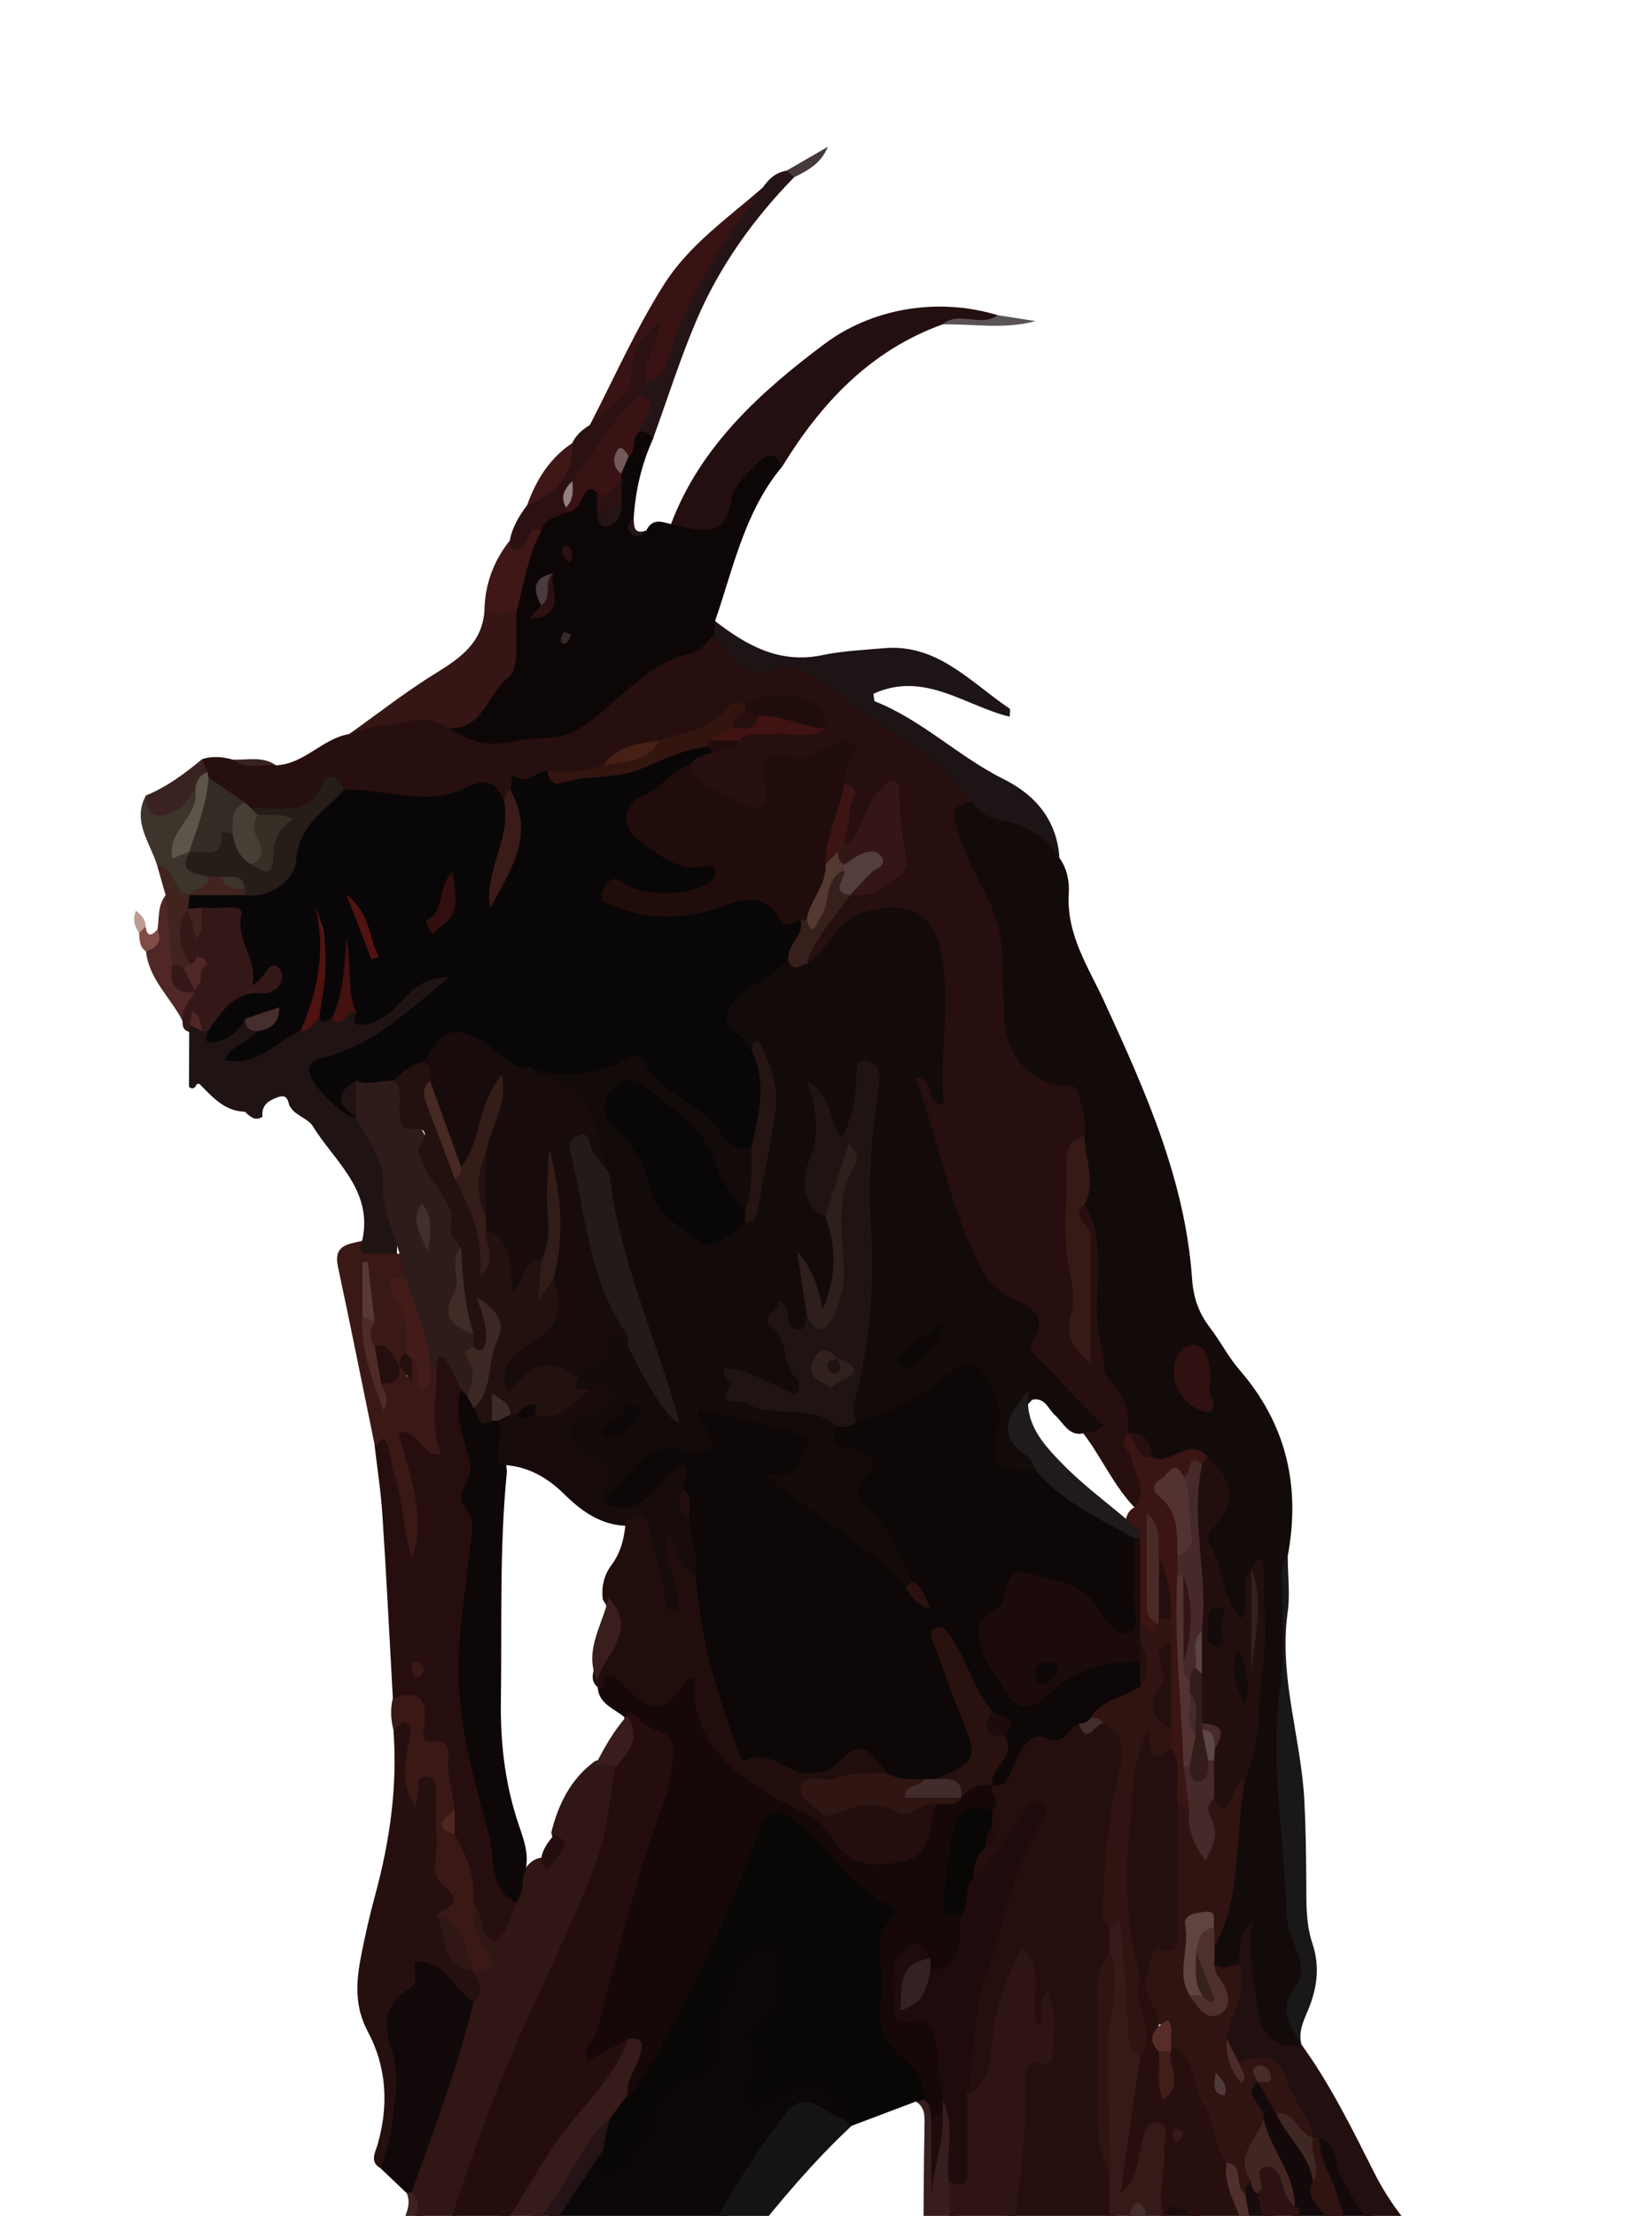 <?xml version="1.0" encoding="UTF-8"?>
<svg id="Warstwa_2" data-name="Warstwa 2" xmlns="http://www.w3.org/2000/svg" xmlns:xlink="http://www.w3.org/1999/xlink" viewBox="0 0 187.83 251.91">
  <defs>
    <style>
      .cls-1 {
        fill: #250e0e;
      }

      .cls-1, .cls-2, .cls-3, .cls-4, .cls-5, .cls-6, .cls-7, .cls-8, .cls-9, .cls-10, .cls-11, .cls-12, .cls-13, .cls-14, .cls-15, .cls-16, .cls-17, .cls-18, .cls-19, .cls-20, .cls-21, .cls-22, .cls-23, .cls-24, .cls-25, .cls-26, .cls-27, .cls-28, .cls-29, .cls-30, .cls-31, .cls-32, .cls-33, .cls-34, .cls-35, .cls-36, .cls-37, .cls-38, .cls-39, .cls-40, .cls-41, .cls-42, .cls-43, .cls-44, .cls-45, .cls-46, .cls-47, .cls-48, .cls-49, .cls-50, .cls-51, .cls-52, .cls-53, .cls-54, .cls-55, .cls-56, .cls-57, .cls-58, .cls-59, .cls-60, .cls-61, .cls-62, .cls-63, .cls-64, .cls-65, .cls-66, .cls-67, .cls-68, .cls-69, .cls-70, .cls-71, .cls-72, .cls-73, .cls-74, .cls-75, .cls-76, .cls-77, .cls-78, .cls-79, .cls-80, .cls-81, .cls-82, .cls-83, .cls-84, .cls-85, .cls-86, .cls-87, .cls-88, .cls-89, .cls-90, .cls-91, .cls-92, .cls-93, .cls-94, .cls-95, .cls-96, .cls-97, .cls-98, .cls-99, .cls-100, .cls-101, .cls-102, .cls-103, .cls-104, .cls-105, .cls-106, .cls-107, .cls-108, .cls-109, .cls-110, .cls-111, .cls-112, .cls-113, .cls-114, .cls-115, .cls-116, .cls-117, .cls-118, .cls-119, .cls-120, .cls-121, .cls-122, .cls-123, .cls-124, .cls-125, .cls-126, .cls-127 {
        stroke-width: 0px;
      }

      .cls-2 {
        fill: #230e0d;
      }

      .cls-3 {
        fill: #462a29;
      }

      .cls-4 {
        fill: #4a2a27;
      }

      .cls-5 {
        fill: #5b5457;
      }

      .cls-6 {
        fill: #381d1c;
      }

      .cls-7 {
        fill: #090607;
      }

      .cls-8 {
        fill: #422621;
      }

      .cls-9 {
        fill: #421e1b;
      }

      .cls-10 {
        fill: #371f1c;
      }

      .cls-11 {
        fill: #5e4744;
      }

      .cls-12 {
        fill: #402f2a;
      }

      .cls-13 {
        fill: #2e1110;
      }

      .cls-14 {
        fill: #1f1a1b;
      }

      .cls-15 {
        fill: #463f36;
      }

      .cls-16 {
        fill: #221b17;
      }

      .cls-17 {
        fill: #2e1c1a;
      }

      .cls-18 {
        fill: #3c2c27;
      }

      .cls-19 {
        fill: #2f1613;
      }

      .cls-20 {
        fill: #261c18;
      }

      .cls-21 {
        fill: #372727;
      }

      .cls-22 {
        fill: #23110f;
      }

      .cls-23 {
        fill: #352f26;
      }

      .cls-24 {
        fill: #310f0f;
      }

      .cls-25 {
        fill: #261315;
      }

      .cls-26 {
        fill: #361a16;
      }

      .cls-27 {
        fill: #241415;
      }

      .cls-28 {
        fill: #3a1815;
      }

      .cls-29 {
        fill: #5c4441;
      }

      .cls-30 {
        fill: #2d1f1b;
      }

      .cls-31 {
        fill: #483c3e;
      }

      .cls-32 {
        fill: #431c1a;
      }

      .cls-33 {
        fill: #250e0d;
      }

      .cls-34 {
        fill: #502726;
      }

      .cls-35 {
        fill: #201413;
      }

      .cls-36 {
        fill: #31221e;
      }

      .cls-37 {
        fill: #4e302c;
      }

      .cls-38 {
        fill: #0b0607;
      }

      .cls-39 {
        fill: #0d0607;
      }

      .cls-40 {
        fill: #543d3d;
      }

      .cls-41 {
        fill: #240e0e;
      }

      .cls-42 {
        fill: #322224;
      }

      .cls-43 {
        fill: #533932;
      }

      .cls-44 {
        fill: #391213;
      }

      .cls-45 {
        fill: #110909;
      }

      .cls-46 {
        fill: #3d342c;
      }

      .cls-47 {
        fill: none;
      }

      .cls-48 {
        fill: #5f4440;
      }

      .cls-49 {
        fill: #5d554a;
      }

      .cls-50 {
        fill: #3f2824;
      }

      .cls-51 {
        fill: #4e1210;
      }

      .cls-52 {
        fill: #210c0c;
      }

      .cls-53 {
        fill: #2c1311;
      }

      .cls-54 {
        fill: #573a38;
      }

      .cls-55 {
        fill: #3a1513;
      }

      .cls-56 {
        fill: #130a0a;
      }

      .cls-57 {
        fill: #745959;
      }

      .cls-58 {
        fill: #462e2e;
      }

      .cls-59 {
        fill: #180c0d;
      }

      .cls-60 {
        fill: #37211d;
      }

      .cls-61 {
        fill: #361615;
      }

      .cls-62 {
        fill: #341c1b;
      }

      .cls-63 {
        fill: #351616;
      }

      .cls-64 {
        fill: #412320;
      }

      .cls-65 {
        fill: #3a1816;
      }

      .cls-66 {
        fill: #401211;
      }

      .cls-67 {
        fill: #46393a;
      }

      .cls-68 {
        fill: #2f1412;
      }

      .cls-69 {
        fill: #462015;
      }

      .cls-70 {
        fill: #2b1111;
      }

      .cls-71 {
        fill: #170b0b;
      }

      .cls-72 {
        fill: #1f0b0c;
      }

      .cls-73 {
        fill: #472c2a;
      }

      .cls-74 {
        fill: #1b0b0a;
      }

      .cls-75 {
        fill: #341818;
      }

      .cls-76 {
        fill: #351b1a;
      }

      .cls-77 {
        fill: #512723;
      }

      .cls-78 {
        fill: #402b27;
      }

      .cls-79 {
        fill: #391b18;
      }

      .cls-80 {
        fill: #472a24;
      }

      .cls-81 {
        fill: #391e1c;
      }

      .cls-128 {
        clip-path: url(#clippath);
      }

      .cls-82 {
        fill: #0d0707;
      }

      .cls-83 {
        fill: #351a18;
      }

      .cls-84 {
        fill: #090606;
      }

      .cls-85 {
        fill: #220d0d;
      }

      .cls-86 {
        fill: #241513;
      }

      .cls-87 {
        fill: #3c2722;
      }

      .cls-88 {
        fill: #191718;
      }

      .cls-89 {
        fill: #13090a;
      }

      .cls-90 {
        fill: #31211e;
      }

      .cls-91 {
        fill: #371d1d;
      }

      .cls-92 {
        fill: #4f3a37;
      }

      .cls-93 {
        fill: #431110;
      }

      .cls-94 {
        fill: #3f1717;
      }

      .cls-95 {
        fill: #230e0e;
      }

      .cls-96 {
        fill: #511311;
      }

      .cls-97 {
        fill: #141415;
      }

      .cls-98 {
        fill: #1d1416;
      }

      .cls-99 {
        fill: #301615;
      }

      .cls-100 {
        fill: #1f1413;
      }

      .cls-101 {
        fill: #4f302c;
      }

      .cls-102 {
        fill: #341414;
      }

      .cls-103 {
        fill: #4c2b29;
      }

      .cls-104 {
        fill: #220f0f;
      }

      .cls-105 {
        fill: #341c18;
      }

      .cls-106 {
        fill: #3b1413;
      }

      .cls-107 {
        fill: #332c24;
      }

      .cls-108 {
        fill: #260f0e;
      }

      .cls-109 {
        fill: #240f10;
      }

      .cls-110 {
        fill: #432d2b;
      }

      .cls-111 {
        fill: #28110e;
      }

      .cls-112 {
        fill: #422c2b;
      }

      .cls-113 {
        fill: #2e1415;
      }

      .cls-114 {
        fill: #26100f;
      }

      .cls-115 {
        fill: #bd9a92;
      }

      .cls-116 {
        fill: #523331;
      }

      .cls-117 {
        fill: #4e2a28;
      }

      .cls-118 {
        fill: #95807f;
      }

      .cls-119 {
        fill: #250d0e;
      }

      .cls-120 {
        fill: #311c18;
      }

      .cls-121 {
        fill: #392220;
      }

      .cls-122 {
        fill: #814c45;
      }

      .cls-123 {
        fill: #160809;
      }

      .cls-124 {
        fill: #3d221f;
      }

      .cls-125 {
        fill: #270f0e;
      }

      .cls-126 {
        fill: #331510;
      }

      .cls-127 {
        fill: #582c29;
      }
    </style>
    <clipPath id="clippath">
      <rect class="cls-47" width="187.83" height="251.91"/>
    </clipPath>
  </defs>
  <g id="Warstwa_1-2" data-name="Warstwa 1">
    <g class="cls-128">
      <g>
        <path class="cls-108" d="M22.95,86.31c1.18-.39,2.35-.28,3.51.04,1.55.82,3.36-.23,4.9.65,3.23-.11,5.27-3.03,8.33-3.55,3.65-2.11,7.42-3.42,11.62-1.63,2.01,1.68,4.28,1.58,6.81,1.7,6.37.3,10.15-3.55,14.38-7.26,2.38-2.09,5.86-2.64,8.69-4.21,2.56,1.7,4.84,4,8.4,3.31.97-.19,2.14.17,3.01.73,5.93,3.76,12.12,7.18,16.94,12.46.75.83,1.75,1.65,1.13,3.03-1.64,2.07-.67,4.13.42,5.85,3.27,5.14,4.08,10.79,4.06,16.71-.02,5.3,1.37,6.66,6.55,8.56,2.97,1.09,2.61,3.95,2.01,6.54-2.4,2.65-1.5,5.99-1.71,9.02-.28,4.22,1.55,8.44.15,12.71-.11.33.28.86.96,1.36-.34-4.64.68-9.13-.84-13.51-.28-.81-.22-1.63.71-2.09,2.54.62,2.74,2.72,2.58,4.67-.36,4.43.87,8.73.76,13.12-.03,1.25.83,2.14,1.49,3.08,1.13,1.61,1.61,3.33,1.02,5.26-.16,1.72.95,3.1,1.24,4.69.27,1.45.87,3-.92,3.98-2.49-2.52-3.87-5.83-6-8.61.57-.79.41-1.37-.26-2.11-1.4-1.57-2.79-3.14-4.31-4.59-.92-.89-2.2-1.88-1.89-3.2.7-2.99-1-4.24-3.19-5.44-1.48-.81-2.43-2.23-3.04-3.76-1.77-4.44-4.11-8.68-4.76-13.51-.27-2-1.14-3.79-1.91-5.63-.36-.85-.93-1.91.03-2.56,1.13-.77,1.85.22,2.39.94.52-4.16.75-8.43.13-12.73-.32-2.21-.06-5.03-2.58-5.6-2.86-.65-6.09-.76-8.4,2.01-1,1.19-1.56,3.01-3.63,2.87-.33-3.83,2.4-5.87,4.74-8.15.72-.4,1.54-.5,2.3-.79,2.3-.9,3.67-2.27,3.06-5.04-.34-1.57-.27-3.23-.64-5.17-1.77,1.2-2.19,3.05-3.13,4.54-.5.79-.71,2.98-2.54,1.18-.34-2.37,1.05-4.72.1-7.1-.33-1.04.28-2.07,0-3.34-2.24.18-4.25,1.61-6.65,1.2-1.25-.21-1.05,1.17-1.09,2.11-.13,3.39-1.38,4.27-4.34,2.73-2.18-1.13-5-1.73-5.49-4.86.38-1.4,1.56-1.73,2.73-2.1,1.05-.65,2.8.27,3.36-1.49,2.54-1.65,5.54-.04,8.13-1.17.64-1.33-.4-1.53-1.24-1.85-2.15-.83-4.24-.36-6.3.36-.45.12-1.06.07-1.32.36-2.27,2.54-5.22,3.51-8.47,3.83-2.31.51-4.49,1.34-6.4,2.77-1.74,1.02-3.67.97-5.58,1.01-1.56.43-3.36.16-4.58,1.58-.37.55-.66,1.18-1.48,1.15-1.1-.63-2.1-1.4-3.55-.89-4.71,1.69-9.41.76-14.1-.18-.71-.24-1.44-1.02-2.14-.04-2.1,2.97-5.1,2.73-8.14,2.38-.49-.12-.93-.33-1.32-.63-1.24-1.2-3.01-1.72-4.1-3.11-.19-.25-.35-.52-.49-.8-.22-.58-.5-1.17-.09-1.78Z"/>
        <path class="cls-1" d="M117.71,317.52c-.05,1.47-.07,2.95.67,4.3-1.12-.12-2.06-.58-2.82-1.41-.21-1.25-.47-2.43-1.05-3.63-1.7-3.46-3.01-6.69-.71-10.87,1.61-2.91-.34-6.68-1.73-9.71-2.13-4.64-2.44-9.66-3.72-14.47-.22-3.65.67-7.21.93-10.82.14-1.9.94-3.69,2.8-4.6,1.51-.73,2.14-1.91,1.81-3.41-.9-4.03.28-7.93.68-11.85.37-3.6.7-7.21,1.13-10.81.3-2.52-.58-5.37,2.73-6.96.9-.43.8-2.74.6-4.25.09.83.02,1.86-.85,1.98-1.02.14-1.12-.98-1.26-1.76-.3-1.72.01-3.5-.66-5.31-1.56,2.78-2.2,5.81-2.67,8.95-.33,2.25-.47,4.81-3.49,5.39-1.61-3.38-.72-7.02.17-10.11,2.04-7.1,3.28-14.51,6.94-21.13-2.43,2-3.01,5.75-6.54,6.59-1.08-1.4-.36-2.57.47-3.73.61-.63,1.36-1.2,1.09-2.27-.09-.61-.08-1.21,0-1.81.26-1.04-.18-2.22.62-3.16,1.35-1.02,1.56-2.78,2.62-4,.93-1.07,1.97-2.47,3.37-1.9,1.66.67,2.33-.33,3.31-1.03,1.43.59,2.78-.58,4.21-.17,2.13,1.56,2.04,3.66,1.69,5.98-.7,4.72-1.72,9.41-1.66,14.22.01,1.17.03,2.34.42,3.47.19,1.01.2,2.02-.05,3.02-.33,1.11-1.04,2.09-1.01,3.33.15,7.11-.84,14.28.97,21.31.26,4.04.74,8.1-.35,12.28-.14.25.56.05.14-.15-.18-.08-.1-.17-.02-.36.09-.21.07-.59.25-.62,1.83-.29,1.44,1.17,1.67,2.15-2.19,6.08-3.19,12.52-5.45,18.59-1.61,4.32-1.91,9.18-5.59,12.64-.93.87-.23,6.52.54,7.42.97,1.12,2.17-.44,2.9.14,2.52,2.03,4.62.56,6.82-.52,1.22,2.27-.04,4.22-1.69,4.99-6.13,2.84-7.48,8.21-8.21,14.07Z"/>
        <path class="cls-56" d="M123.32,129.17c.1-1.53-.14-3-.6-4.47-.26-.84-.28-1.29-1.48-1.32-4-.09-6.9-3.39-7.06-7.54-.1-2.67-.17-5.34-.29-8-.21-4.97-3.6-8.52-4.87-12.95-.47-1.65-1.41-3.6,1.67-3.69,1.88.45,3.63,1.28,5.47,1.87,2.19.71,3.69,2.16,4.29,4.45.87,1.2,1.15,2.66,1.07,4.01-.3,4.73,2.22,8.38,4.07,12.41,4.61,10.05,9.17,20.18,9.95,31.46.14,2.06.73,3.83,1.99,5.47,1.21,1.57,2.12,3.39,3.41,4.88,5.36,6.18,6.96,13.29,5.46,21.21-.31,9.91-.8,19.81.18,29.73.57,5.8.29,11.69,1.95,17.38.27.91-.13,1.86-.56,2.7-.97,1.89-.83,3.77,0,5.66l-.02-.03c-1.42,1.5-1.77,1.5-3.39.31-2.98-2.19-2.4-5.63-3-8.63-.2-.98.1-2.04-.07-3.54.11,1.29.11,2.09-.35,2.83-1.12,1.02-2.25,1.31-3.38.02-.38-.69-.41-1.43-.29-2.19,2.22-6.18,2.15-12.78,3.37-19.14,1.78-7.3,2-14.73,1.91-22.15-.01.04-.27.01-.27.01,0,0-.05.25-.04.29-.22,1.55.64,3.94-1.24,4.26-1.71.29-2.11-2.14-2.74-3.56-.7-1.59-.9-3.35-1.57-4.97-.37-.89-.27-1.92.48-2.61,2.59-2.36,1.31-4.55-.2-6.75-1.84-2-4.03.62-5.94-.46-1.1-.77-1.56-2.18-2.77-2.86-.08-.12-.16-.25-.24-.37.42-2.4-.47-4.29-2.08-6.03-.91-.98-.53-2.62-.82-3.58-1.65-5.4,1.04-11.27-2.01-16.39-.54-2.57-1.13-5.15,0-7.73Z"/>
        <path class="cls-38" d="M72.78,270.42c-.62.97-1.24,1.94-1.85,2.91-2.46,2.03-3.27,5.01-4.38,7.79-.49,1.22-.92,2.56-2.13,3.08-3.56,1.51-5.93,4.43-8.66,6.95-.9.83-1.96,2.11-3.28.99-1.16-.99-.44-2.38,0-3.58.28-.77.77-1.43,1.24-2.1,1.48-2.1,2.41-4.03.5-6.61-1.1-1.5-.94-3.79-1.7-5.63-.3-1.75.19-3.42,1.44-4.5,2.13-1.84,2.04-3.96,1.4-6.31,2.34-4.54,5.33-8.69,7.98-13.05.94-1.56,2.4-2.83,3.3-4.5.42-.77.82-1.78,2.07-1.45.78.9,1.53.92,2.29-.06.94-1.2,1.88-2.4,2.35-3.88.75-2.36,2.12-4.19,4.52-5,1.85-.63,2.45-1.94,2.52-3.75.11-3,1.48-5.62,2.61-8.31,1.02-2.44,3.15-2.81,5.24-2.44,1.97.35,1.48,2.36,1.57,3.81.08,1.16.27,2.63-.55,3.38-2.85,2.6-2.53,6-2.75,9.41,2.6,0,4.68-3.29,7.49-1.31,1.45,1.02,2.63,2.35,2.28,4.4-.5.79-1.29.63-1.84.3-3.09-1.87-4.53-.03-6.1,2.34-4.32,6.49-8.92,12.77-11.29,20.39-.77,2.48-2.89,4.45-4.25,6.76Z"/>
        <path class="cls-59" d="M117.71,317.52c-.86-6.9.89-10.59,6.75-13.92,2.02-1.15,3.06-2.76,3.07-5.06-1.61-2.35-1.94-5.09-1.51-7.7.77-4.57,1.28-9.24,3.28-13.51.67-1.44,1.01-2.83.5-4.37-.19-.7-.31-1.41-.41-2.13-.13-.71-.2-1.42-.02-2.14.79-3.32-.24-6.63-.07-9.96.06-1.13-.42-2.29.16-3.4.42-1.31,2.24-1.43,2.45-2.93-.04-.31-.03-.6.02-.9,1.02-2.12,2.39-1.31,3.67-.36,1.29.96,2.23,2.27,3,3.8.28-2.42,1.49-2.06,2.84-1.34.23.22.44.47.61.74.18.4.21.85.46,1.22.18.43.47,0,.36-.06-.9-.41-.62-1.55-1.2-2.21-.31-1.32-.79-2.61-.78-3.99.12-.74.33-1.4,1.21-1.54.71.29,1.08.9,1.44,1.52,1.4,2.84,2.66,5.54,5.06,8.01,3.14,3.23,3.89,8.24,5.26,12.65-.01.68-.28,1.27-.63,1.83-.88.98-.26,1.93.07,2.88.25.74.5,1.48.7,2.23.3.91-.55,1.88.13,2.77.76,3.87,1.53,7.74,2.29,11.61-7.43-9.28-10.33-20.81-16.05-31.3-1.67,3.17-1.99,6.51-2.78,9.66-1.97,7.83-3.73,15.72-6.62,23.28-2.07,1.63-.64,4-1.25,5.94.4,1.63,1.75.87,2.71,1.07.79,1.84,2.4,2.36,4.18,2.62,1.37.21,2.76.39,4.05.95.6,1.42,2.57,1.25,3.15,2.71-.11.05-.23.07-.32.14-1.48,1.26-4.29-.38-4.98,1.65-.7,2.05,2.41,2.06,3.12,3.63.29.63.89,1.25.27,1.86-.72.71-1.27-.07-1.71-.52-1.2-1.23-2.75-1.76-4.32-2.11-1.88-.42-3.24-1.18-4.49-2.84-2.41-3.2-8.37-1.88-10.16,2-1.16,2.51-2.36,5-3.54,7.5Z"/>
        <path class="cls-84" d="M95.95,240.92c-1.7-5.07-2.5-5.42-7.13-3.11-.73.37-1.46.74-2.21,1.08-.5.23-1.05.69-1.57.09-.45-.52-.23-1.13.07-1.63.98-1.61,1.17-3.21.43-5-.38-.91-.07-1.98.9-2.42,2.56-1.16,2.68-3.32,2.46-5.62-.09-.95.5-2.7-.79-2.61-1.35.1-3.41-.62-4.17,1.58-1.14,3.27-3.09,6.29-2.75,9.98.15,1.67-.61,2.52-2.36,2.8-2.57.41-4.18,2.07-4.59,4.65-.34,2.14-2.11,3.29-3.12,4.95-.41.69-1.32,1.32-2.09.98-.86-.37-.34-1.46-.46-2.22-1.05-1.2-.39-2.36.09-3.52.66-1.26,1.28-2.54,2.32-3.55,5.25-7.64,9.35-15.86,12.45-24.58.59-1.65,1.16-3.32,1.94-4.88,1.47-2.94,3.26-3.35,5.85-1.25,2.18,1.76,4,3.93,6.02,5.86,1.01.97,1.96,2.02,3.19,2.72,1.65.93,1.81,1.9,1.38,3.94-1.08,5.15-2.44,10.57,2.2,15.05,1.23,1.19,2.26,2.78,1.16,4.71-.34.22-.68.21-1.02-.02-2.45.93-4.91,1.85-7.36,2.78-.76.27-.94-.1-.85-.77Z"/>
        <path class="cls-39" d="M81.18,72.22c-.78.68-1.47,1.78-2.35,1.97-5.49,1.17-8.59,5.87-12.97,8.65-2.4,1.53-4.9.82-7.19,1.39-3.08.77-5.3.09-7.65-1.46,4.35-3.45,7.35-7.6,7.02-13.49.5-3.08,1.04-6.15,2.67-8.89.66-1.62,1.86-2.59,3.55-2.97,1.41-.37,1.66-3.82,4.07-1.54.27.58.33,1.21.4,1.83.08.29.06.83.38.78.67-.11.54-.81.67-1.31.08-.78.06-1.57.11-2.35.02-.33.07-.66.15-.99.22-.83.56-1.61.84-2.41.49-1.12.53-2.58,2.14-2.85.74.13,1.61.13,1.23,1.31-1.3,2.86-2,5.87-2.2,9-.58,1.55-.1,2.02,1.44,1.42.63-1.39,1.72-1.03,2.8-.72.76-.33,1.57-.49,2.38-.37,1.95.29,2.94-.58,3.62-2.39.7-1.84,1.8-3.55,3.44-4.75,1.65-1.21,2.57-.88,3.19.97-4.26,5.11-5.53,11.51-7.62,17.56.25.56.4,1.11-.12,1.62Z"/>
        <path class="cls-33" d="M44.67,193.12c-.39-6.96-.73-13.92-1.19-20.87-.17-2.65-.58-5.29-.89-7.94.51-1.18,1.16-2.63,1.99-.3,1.13,3.16,2.02,6.41,2.23,9.49.08-2.55-.85-5.2-1.63-7.87-.33-1.15-.84-2.38.22-3.22,1.18-.94,2.06.42,3.27.93-.49-2.84.06-5.55.21-8.27.46-1.49,1.31-1.78,2.42-.68.98.97,1.47,2.23,1.66,3.6,2.17,9.94,1.33,19.88.1,29.84-.49,3.98.23,8.02,1.23,11.79,1.46,5.5,2.38,11.18,4.65,16.47.3,2.31-.44,4.86-2.56,5.05-2.6.24-2.41-2.87-3.13-4.72-.68-2.63-.23-5.61-2.39-7.8-.07-.85-.05-1.7-.08-2.56-.73-2.77.46-6.27-3.03-8.03-.25-.13-.35-.65-.28-.96.53-2.38-1.06-3.22-2.81-3.95Z"/>
        <path class="cls-91" d="M104.17,238.91c.3-.07.6-.14.9-.21,1.49.11,1.28,1.28,1.4,2.25.06,3.01-.59,5.98-.3,9-.31-3.28.41-6.5.36-9.76.06-.64.25-1.2.87-1.52,1.99,1.07,1.37,3,1.49,4.66.1,1.39.05,2.8,0,4.19.09,8.77-.31,17.54.05,26.3.06,1.34-.51,2.5-.73,3.76-.26,1.49-.48,3.05,1.07,4.1,1.2,4.61,1.41,9.44,3.62,13.85,1.49,2.99,2,6.42,2.44,9.77.06.42-.05,1.03-.33,1.3-3.92,3.8-.9,7.3.78,10.52.81,1.55.42,2.23-.23,3.29-6.09-3.29-9.28-8.92-11.82-14.99-1.32-3.16-2.05-6.44-.06-9.68,2.24.36,2.34.44,2.41,3.32.1,3.92,1.3,7.48,3.28,10.82-.1-1.6-.97-2.99-1.29-4.51-.4-1.95-.83-4,1.63-5.07,1.64,0,1.84,1.55,2.71,2.52-.3-2.56-1.97-4.57-2.38-7-.18-3.12-.99-6.06-2.58-9.13-1.24,1.43-.78,2.9-.71,4.28.32,1.61,2.13,1.69,2.92,2.83.32.64.26,1.33.3,2,.02.24.05.47.06.7.05,1.26.45,2.94-1.03,3.35-1.48.41-2.29-1.21-2.54-2.37-.35-1.66-2.52-2.2-2.23-4.1,1.03-17.34.57-34.71.89-52.06.02-.99-.06-1.85-.99-2.41Z"/>
        <path class="cls-89" d="M152.79,271.89c.03-.59.14-1.14.72-1.46.7-3.99-2.2-6.91-3.09-10.44-.33-1.32-1.25-2.48-1.81-3.76-.23-1.03-.53-2.03-1.22-2.86-.67-.9-.44-2.06-.88-3.03-.75-3.2-2.67-5.92-3.62-9.03-.16-1.54-1.94-2.87-.63-4.61.3-.17.61-.21.95-.12,1.48.72,1.78,2.26,2.45,3.54,1.68,2.44,4.1,4.5,4.04,7.84.31.97.36,2.07,1.53,2.78-.02-2.85-2.63-5.08-1.58-7.98.89-1.01,1.54-.29,1.88.43,2.24,4.75,4.27,9.63,8.76,12.86.32.23.52.81,0,1.2-.07.05-.19.06-.28.05-.11-.02-.22-.09-.32-.13-1.36,2.22.15,4.29.53,6.32.74,3.96,2.08,7.81,3.07,11.73.3,1.17,1.2,2.84-.21,3.5-1.43.66-1.99-1.09-2.65-2.12-.24-.37-.49-.73-1.11-1.64-.49,4.3,2.11,7.75.96,12.12-2.62-2.91-3.66-6.12-5.43-8.85-.76-.42-.9-1.22-1.17-1.94-.3-.89-.57-1.79-1.14-2.56,0-.62-.25-1.28.28-1.81Z"/>
        <path class="cls-114" d="M43.31,246.51c-1.33-.73-.65-1.77-.38-2.71,1.28-4.42,1.04-8.82-1.1-12.82-1.56-2.92-1.34-5.73-.77-8.67.45-2.27.96-4.54,1.57-6.78,1.69-6.19,2.59-12.46,2.1-18.89.47-.42.2-1.58,1.22-1.39,1.1.21,1.46,1.12,1.42,2.12-.09,2.42-.68,4.81-.53,7.15.47-.49-.13-1.18.06-1.82.22-.72.49-1.35,1.33-1.4.77-.05,1.35.4,1.69,1.04.62,1.17.63,2.46.66,3.76.07,3.01-.38,6.08,1.36,8.88.63,1.02.09,2.03-.69,2.84-.37,2.47.42,4.41,2.56,5.77.29.19.54.42.77.68.72,1.35,1.15,2.65-.55,3.63-1.68.11-2.36-1.29-3.34-2.25-1.12-1.09-1.74-1.58-3.22.12-2.38,2.73-2.66,5.38-1.96,8.72.88,4.21.23,8.34-2.19,12.04Z"/>
        <path class="cls-100" d="M41.18,141.06c1.3-5.77-3.18-9.03-5.69-13.15-.73-.92-2.08-1.14-2.61-2.3-.18-.73-.36-1.23-1.37-.85-1.11.41-1.79.95-1.67,2.21-.88.53-1.43-.08-2.01-.59-2.32-.06-3.68-1.68-5.13-3.14-.05-.05-.22-.05-.29,0-.09.06-.13.19-.19.29-.23.26-.48.26-.73.02,0-2.08.01-4.17.02-6.25-.15-.17-.22-.35-.2-.55.02-.2.05-.3.09-.3.62-.35,1.19-.12,1.76.14.27.14.52.31.76.48,1.84,1,2.43-1.4,3.89-1.44.76.37,1.32.92,1.65,1.7-.09,1.2-1.17,1.58-1.96,2.3,2.48-.22,4-2.19,6.06-3.08.85-.18,1.57-.73,2.41-.95.63.51,1.13-.06,1.68-.21.98-.15,1.85-1.03,2.93-.43,1.97,1.23,2.95-.55,4.14-1.46,1.28-.99,2.22-2.41,3.76-3.07.84-.36,1.89-.88,2.58-.03.76.94-.09,1.72-.77,2.37-3.23,3.07-6.84,5.62-10.85,7.54-3.52,1.69-3.56,1.71-1.07,4.65.78.92,1.59,1.68,2.77,1.99,3.17,4.86,4.24,10.25,3.98,15.97-1.21.6-2.47.66-3.71.17-1.24-.49-1.22-1.23-.23-2.04Z"/>
        <path class="cls-109" d="M88.92,53.05c-1.07-2.43-2.4-.73-3.21.03-1.08,1.01-2.32,2.35-2.54,3.71-.81,5.01-4.05,3.25-6.88,2.8,3.34-8.94,10.38-15.2,17.48-20.51,5.19-3.88,12.58-5.39,19.67-3.25-1.82,1.99-4.26.3-6.28,1.05-8.22,2.97-13.79,8.93-18.23,16.17Z"/>
        <path class="cls-98" d="M81.18,72.22c.04-.54.08-1.08.12-1.62,3.6,2.79,7.36,4.9,12.23,3.87,2.27-.48,4.63-.57,6.95-.78,6.1-.55,9.86,3.87,14.29,6.85.16.11.02.66.02.94-5.11-1.27-9.73-5.24-15.48-2.61.08.47.06.82.16.86,5.39,2.13,9.53,6.31,14.67,8.86,3.63,1.81,6.03,4.68,6.32,8.94-1.51-2.34-3.67-3.7-6.39-4.23-1.38-.27-2.68-.71-3.38-2.09-2.93-3.21-5.64-6.36-9.86-8.42-2.95-1.45-5.44-4.42-8.62-6.07-1.03-.54-2.1-1.33-3.27-.83-4.05,1.76-5.74-1.26-7.76-3.68Z"/>
        <path class="cls-45" d="M43.31,246.51c.45-1.79,1.12-3.57,1.31-5.39.28-2.67.86-5.37-.1-8.05-.99-2.78-.88-5.3,1.98-6.98,1.34-.79.33-2.11.71-3.09,3.45-.18,4.34,3.18,6.62,4.56.75.78.67,1.71.38,2.6-1.95,6.04-3.8,12.13-6.08,18.06-.17.44-.5.77-.86,1.07-.34.23-.69.24-1.04.02-.98-.93-1.95-1.86-2.93-2.79Z"/>
        <path class="cls-97" d="M95.95,240.92c.28.26.57.51.85.77-8.59,8.05-15.09,17.85-22.43,26.94-.5.62-1.06,1.19-1.59,1.79,4.58-10.52,9.36-20.94,16.48-30.07,2.55-3.27,4.49.06,6.69.57Z"/>
        <path class="cls-65" d="M41.18,141.06c-.29.86-.34,1.53.91,1.48,1.11-.05,2.22-.01,3.33-.01.95.64,1.29,1.52,1.01,2.63-.74,1.01-.75,2.01-.17,3.16.85,1.68.88,3.48.37,5.29-.29.59-.68,1.1-1.17,1.54-1.51.18-1.97-1.44-3.14-1.85-.99-.96-.68-2.09-.44-3.21.26-1.64-.54-3.23-.26-4.87-.36,1.49.43,2.9.27,4.37-.91,3.11,1.44,5.67,1.45,8.63-.02-.21-.3-.5-.2-.54.42-.2-.24.03,0-.38.69-.85,1.57-1.49,2.39-2.19.57-.07.82.24.91.75.05.26-.06.43-.24.59.27,0,.32-.16.29-.47-.04-.45-.12-.92.08-1.36.89-.62,1.14.09,1.5.7.54.91.47-.29.79-.26.29-.15.55-.1.77.12.11,3.4-.84,6.81.56,10.17-2.42.28-2.35-2.88-4.85-2.5,1.11,4.72,3.26,9.36,1.5,14.37-.97-3.2-1.01-6.6-2.06-9.78-.36-1.09-.36-2.31-.8-3.36-.54-1.29-.87.31-1.37.24-1.39-6.78-2.74-13.57-4.19-20.34-.53-2.48,1.22-2.55,2.77-2.92Z"/>
        <path class="cls-104" d="M159.67,257.15c-2.87-2.91-5.34-6.07-7.23-9.75-.75-1.46-.39-3.64-2.44-4.38-.32.13-.63.11-.92-.08-1.33-1.35-2.27-3.05-2.85-4.74-.97-2.82-2.73-3.77-5.49-3.42-1.11-.7-1.42-1.85-1.69-3.01.33-2.87,1.02-5.67,1.83-8.44-.04-1.8-.04-3.59,1.6-5.07-.75,3.44.15,6.72.5,10.05.33,3.07,2.43,4.84,4.99,4.11,3.28,4.54,5.74,9.54,8.25,14.52,1.59,3.16,3.65,5.94,6.2,8.39.68.65,2.27.96,1.61,2.3-.66,1.34-1.82-.05-2.78.08-.49.07-1.05-.35-1.58-.55Z"/>
        <path class="cls-88" d="M147.98,232.45c-1.3-2.2-2.84-3.9-.51-6.93,1.54-2-1.15-5.15-1.21-8-.17-8.66-1.99-17.26-.67-26.01.54-3.55.12-7.23.22-10.86.03-1.24-.43-2.59.6-3.68.01,2.1.28,4.23,0,6.28-1.03,7.3,1.5,14.24,1.89,21.38.16,3.02.2,6.05.22,9.07.02,2.45-.09,4.9.71,7.27.84,2.53.55,4.96-.46,7.43-.51,1.23-1.21,2.57-.78,4.04Z"/>
        <path class="cls-61" d="M58.75,69.43c-.25,2.62.47,6.51-.95,7.59-2.37,1.8-2.87,5.95-6.77,5.76-2.49-1.85-5.14-.47-7.7-.3-1.22.08-2.42.63-3.63.97,3.29-2.34,6.48-4.85,9.91-6.96,2.81-1.73,5.26-3.49,5.47-7.12,1.23-.57,2.46-.62,3.67.06Z"/>
        <path class="cls-28" d="M49.62,217.72c1.05-.91,3.4-1.3.8-3.33-1.64-1.28-.63-3.51-.77-5.32-.12-1.62-.02-3.26-.04-4.89,0-.94-.03-2.18-1.15-2.21-1.44-.04-.75,1.36-.95,2.15-.09.32-.15.65-.3,1.3-1.66-2.58-1.24-5.04-.68-7.48.2-.85.39-1.69-.47-2.14-.24-.12-.88.53-1.34.83-.28-1.17-.35-2.34-.07-3.51,3.24-1.28,3.97.23,3.58,3.15-.12.87-.52,2.16,1.41,1.63.74-.2,1.46.74,1.34,1.7-.27,2.14.6,4.13.71,6.21-.68.92-.96,1.83,0,2.75,1.4,2.4,2.4,4.9,2.13,7.76.43,1.91.58,3.9,2.11,5.4.64.63.67,1.54.08,2.24-.63.76-1.44.6-2.19.08h0c-1.85-1.81-2.22-4.61-4.21-6.32Z"/>
        <path class="cls-44" d="M67.06,48.32c2.79-5.37,5.24-10.96,8.48-16.05,2.81-4.42,7.24-7.51,11.19-10.95.86,2.06-1.11,2.85-1.96,4-3.4,4.6-6.03,9.55-7.88,14.97-.52,1.54-.87,3.53-3.26,3.41-1.77-1.95-.57-3.6.43-5.17-.9,1.07-1.45,2.38-1.52,3.96-.12,2.85-2.36,5.15-5.49,5.83Z"/>
        <path class="cls-75" d="M23.65,117.22c-.24,0-.48,0-.72-.01-.14-.18-.24-.38-.37-.57-.32-.46-.47-1.01-.8-1.46.22.49.23.95-.21,1.34-.01.26-.02.52-.03.78-.69-.15-.78-.67-.77-1.25-.38-1.1-.46-2.17.36-3.14.15-.26.31-.51.48-.76.25-.35.56-.64.93-.86.49-.37.44-.84.21-1.34-.29-.52-.74-.94-.95-1.51-.21-.66-.18-1.32-.05-1.98.38-1.15.25-2.46,1.07-3.47,4.28-1.36,5.08-.92,5.63,3.32.18,1.35,1.2,2.57.55,4.23.98-.53,1.6-1.73,2.81-1.19.74.33.89,1.03.87,1.75-.05,1.33-.8,2.35-2.04,2.48-2.84.31-4.71,2.31-6.97,3.64Z"/>
        <path class="cls-27" d="M73.49,43.43c2.05-.34,2.33-2.26,2.78-3.64,2.24-6.89,6.24-12.74,10.46-18.47.66-.96,1.47-1.72,2.68-1.91.74-.3.96.04.89.73-4.71,4.82-8.58,10.26-11.2,16.48-1.83,4.34-3.25,8.84-4.86,13.27-.29-.63-.83-.82-1.47-.84-.68-1.35.54-2.81-.23-4.16-.03-.7.23-1.23.93-1.46Z"/>
        <path class="cls-70" d="M73.49,43.43c-.23.47-.47.94-.7,1.4-1.76,3.71-4.59,6.66-6.96,9.94-.63.8-1.01,1.7-1.04,2.74-.05.28-.18.53-.37.74-1.06.53-2.45.6-2.86,2.05-1.18.36-1.09,1.74-1.92,2.38-.47.36-.99.73-1.56.35-.64-.43-.21-1.04-.12-1.59.29-1.53,1.07-2.81,1.99-4.03,2.25-1.94,4.1-4.17,5.1-7.02.43-.93,1.17-1.56,2.02-2.08,2.05-1.96,5.15-2.97,4.8-6.9-.14-1.58,1.36-3.3,3.12-4.9.22,2.73-2.34,4.52-1.5,6.92Z"/>
        <path class="cls-124" d="M46.24,249.31c.18-.05.37-.08.56-.08,1.93.39,1.59,1.97,1.17,3.01-1.52,3.72-1.99,7.64-2.65,11.54-.34,1.99-1.78,3.52-2.71,5.25-1.62,1.07-2.61,2.26-2.48,4.53.11,1.85-.43,4.09-3.3,3.84,3.34-8.01,6.25-16.17,8.87-24.44.38-1.19,1.12-2.32.54-3.65Z"/>
        <path class="cls-46" d="M17.84,98.31c-.79-2.57-2.84-4.94-1.25-7.89,2.26,2.61,3.76-.43,5.62-.75,1.29,1.56.06,2.78-.46,4.16-.31.84-1.91,1.44-.61,2.66.28.09.49.26.66.5.28,1.24,1.41,1.81,2.12,2.71.37,1.59-.82,1.92-1.88,2.36-.32.1-.64.15-.97.15-2.14-.41-1.67-3-3.23-3.9Z"/>
        <path class="cls-94" d="M57.96,61.44c.16,1.54.69,1.31,1.65.48.63-.55.31-2.32,1.95-1.62-1.52,2.87-1.99,6.05-2.81,9.14-1.23.37-2.45.29-3.67-.06.06-2.97,1.04-5.61,2.88-7.93Z"/>
        <path class="cls-34" d="M22.13,112.75c-.51,1.08-1.55,1.93-1.38,3.3-1.35-2.65-3.8-4.71-4.15-7.88-.36-1.24,1.63-1.25,1.3-2.47.22-1.33,0-2.77.93-3.92,1.22-.04,1.27.92,1.13,1.63-.38,1.86.25,3.6.35,5.4-.15,1.67.62,2.91,1.83,3.95Z"/>
        <path class="cls-121" d="M22.2,89.8c-.68.78-1.21,1.83-2.06,2.29-1.71.92-3.46,1.23-3.54-1.66,2.38-.97,4.4-2.49,6.36-4.11.22.49.43.99.65,1.48-.52.63-.47,1.66-1.41,2Z"/>
        <path class="cls-64" d="M19.54,109.72c-.24-2.65-.47-5.3-.71-7.95-.33-1.15-.66-2.3-.98-3.45,2.2.11,1.66,3.17,3.7,3.45.38.38.46.85.42,1.36-.43,2.04-1.05,4.08-.05,6.13,0,.52-.21.91-.69,1.14-.7.13-1.19-.27-1.68-.67Z"/>
        <path class="cls-94" d="M65.04,50.39c.2,3.72-1.92,5.76-5.1,7.02,1.02-2.84,2.54-5.31,5.1-7.02Z"/>
        <path class="cls-5" d="M107.15,36.88c1.89-1.6,4.37.39,6.28-1.05,1.44.22,2.87.45,4.31.67-3.54.98-7.07.3-10.6.38Z"/>
        <path class="cls-67" d="M90.31,20.14c-.3-.24-.6-.49-.89-.73,1.57-.91,3.13-1.81,4.7-2.72-.73,1.85-2.24,2.69-3.81,3.45Z"/>
        <path class="cls-122" d="M17.89,105.69c.63,1.39-.11,2.05-1.3,2.47-.74-.53-.73-1.33-.77-2.12-.23-.73.09-.89.74-.72.15,1.21.65,1.12,1.33.36Z"/>
        <path class="cls-121" d="M31.37,87c-1.64-.17-3.4.57-4.9-.65,1.65.08,3.38-.43,4.9.65Z"/>
        <path class="cls-27" d="M73.49,60.31c-.48.62-1.09.95-1.72.33-.62-.61-.32-1.24.28-1.75.03.93,0,1.92,1.44,1.42Z"/>
        <path class="cls-115" d="M16.56,105.33c-.25.24-.49.48-.74.72-.49-.68-.78-1.41-.37-2.52.64.52,1.1.98,1.11,1.8Z"/>
        <path class="cls-56" d="M91.73,109.49c2.56-1.36,3.06-4.73,6.29-5.72,5.92-1.8,8.63.25,9.3,6.42.56,5.12-.47,10.12-.04,15.27-2.4.3-.77-3.25-3.23-2.96,2.73,7.17,3.93,14.81,7.48,21.66.88,1.7,2.26,2.86,4.05,3.67,1.9.87,3.55,2.07,1.87,4.53-.5.73-.14,1.32.38,1.86,2.52,2.61,5.05,5.21,7.61,7.85-.41.53-1.17.74-2,.82-1.86.57-2.46-1.09-3.48-2-.8-.71-1.13-2.07-2.6-1.77-1.76,1.81-2.58,3.58-.24,5.64.72.63,1.36,1.7.34,2.76-4.25.79-5.21.03-4.97-3.96.05-.81.12-1.63.06-2.44-.33-4.59-1.88-5.34-5.65-2.97-2.91,1.82-5.66,4.24-9.52,3.61-1.52-1.03-.92-2.47-.72-3.82,1.12-7.61,1.8-15.17,1.1-22.93-.36-3.95.66-8.12.7-12.11-.55,1.51-.46,3.31-1.12,4.91-.35.85-.6,1.98-1.7,1.98-1.12,0-1.27-1.19-1.61-2.02-.22-.54-.18-1.16-.3-1.35.56,3.67-2.53,7.88.54,11.73,1.9,2.99,1.64,6.17.82,9.39-.23.92-.54,2.02-1.64,1.96-.97-.05-.88-1.19-1.09-1.95-.27-.97-.67-1.91-.67-2.95.04,1.63.89,3.12.74,4.78-1.23,3.1-1.36,3.13-3.83.83,1.29,1.78,1.54,3.98,2.5,5.9.43.87.72,1.83-.1,2.58-.84.77-1.74.18-2.6-.15-1.39-.53-2.67-1.35-4.19-1.61-.46,1.12-.11,1.64,1.01,2.03,1.69.59,3.44.49,5.14.77,1.91.32,3.98.4,5.25,2.26.25.79.54,1.57,1.38,1.88,2.56.94,3.52,2.37,1.94,5.01-.72,1.21.37,2.15,1.15,3.01,2.05,2.26,3.34,4.89,3.88,7.9-.23.47-.59.8-1.09.97-.48.02-.99-.04-1.31-.37-3.92-4.08-8.67-7.01-13.4-10.01-2.45-1.55-2.19-2.45.57-3.84.88-.44,1.73-.98,1.58-2.05-.14-.97-1.17-1.04-1.94-1.21-2.37-.52-4.75-1-7.16-1.58.55,3.83.24,4.34-3.35,4.04-2.49-.21-4.22.76-5.9,2.38-1.04,1-1.61,2.68-3.43,2.7-.55-2.51-.94-4.95-3.7-6.39-1.55-.81-.97-2.38.49-3.28.87-.54,2.14-.61,2.61-1.56.79-1.59-.65-.8-1.21-.95-1.43-.12-2.52-.48-1.61-2.26,1.04-1.05,2.58-1.58,3.16-3.08.91-2.36,2.18-1.87,3.58-.47,1.67,2.13,2.59,4.64,3.86,7.01-2.67-8.67-6.22-17.11-7.33-26.22.04-3.02-2.29-5.23-2.76-8.11-.19-1.19-1.86-1.16-2.87-1.67-1.11-.55-2.88-.53-2.54-2.55,3.8-.2,7.64.06,11.24-1.65.86-.41,1.78.02,2.52.77,3.68,3.73,7.82,6.93,11.81,10.33.74,2.23.46,4.38-.48,6.48-1.2,1.38-1.82.09-2.43-.62-1.14-1.34-1.92-2.93-2.57-4.54-1.33-3.35-4.27-5.14-6.82-7.28-.92-.77-2.14-1.16-3.13-.05-1,1.12-.35,2.17.44,3.1,1.82,2.16,3.15,4.58,4.05,7.27.87,2.61,3.09,4.12,5.28,5.36,1.95,1.1,2.85-1.5,4.43-1.98,2.48-5.6,3.39-11.37,1.93-17.41-.18-.73-.66-1.2-1.4-1.39-4.41-3.63-4.42-5.12.12-8.28,1.31-.91,2.58-1.91,3.97-2.71.94.05,1.75.44,2.56.88Z"/>
        <path class="cls-7" d="M89.62,108.79c-1.17,2.15-3.63,2.67-5.31,4.2-1.82,1.66-2.64,3.04-.18,4.77.53.38.87,1.04,1.29,1.57,2.52,3.07,2.53,8.32,0,11.24-1.61.24-2.77-.65-3.53-1.83-2.24-3.47-6.85-4.35-8.75-8.21-.44-.9-1.5-.31-2.2.04-3.49,1.76-7.08,1.99-10.79.86-1.9,1.12-3.02-.46-4.28-1.32-3.68-2.5-4.27-2.47-7.33.78-1.11.94-2.32,1.72-3.63,2.35-1.3.56-2.69.61-4.07.67-1.55.69-.61,1.73-.37,2.67.02.16.03.32.04.47-1.6-.04-5.58-4.13-5.36-5.52.13-.86.88-1.12,1.51-1.27,5.78-1.4,9.84-5.44,14.38-9.15q-2.57-.08-4.46,1.77c-1.41,1.38-2.65,3.03-4.71,3.51-.98.23-2.03.32-1.36-1.3-2.17-1.79-.64-4.18-1-6.03-.65,2.07.91,4.95-1.79,6.73-.48.06-.96.78-1.43-.02-.51-3.9,1.36-7.75.17-10.92.15,3.77.98,8.43-2.27,12.34-2.8,1.2-4.92,4.12-8.72,3.34.85-1.77,2.84-1.99,3.81-3.33,1.67-2.59-1.87,0-1.39-1.41-.78,1.47-1.93,2.48-3.6,2.7-1.27.17-.8-.68-.63-1.31,1.58-2.17,2.96-4.61,6.27-4.26.42.04.94-.13,1.29-.39.85-.62,1.21-1.65.55-2.41-.86-.99-1.31.14-1.78.72-.34.42-.71.83-1.33,1.2.77-2.85-1.86-4.95-1.22-8.02.31-1.5-2.91-.5-4.49-.88-.2.22-.44.36-.74.42-.3-.01-.57-.1-.81-.27.05-.52.1-1.04.16-1.57,0,0,0,0,0,0,1.85-.52,3.7-1.06,5.65-.96,3.81-.36,5.27-1.43,6.09-4.91.76-3.24,2.92-4.98,5.82-6.08,4.58-.19,9.32,2.04,13.68-.16,2.59-1.3,3.62-.65,4.56,1.57,1.95,3.48-.2,6.48-1.03,9.42,2.32-3.17,2.03-7,1.73-10.82.19-.54-.08-1.91.54-1.51,1.61,1.04,2.42-.81,3.67-.6,2.8,1.43,5.42-.01,8.08-.55,3.41-.69,6.44-2.78,10.05-2.78.55.22.98.52.82,1.22-1.11.11-2.09.49-2.81,1.4-.87,1.75-2.38,2.79-3.97,3.79-2.52,1.58-2.55,2.94-.17,4.77,1.6,1.23,3.37,2.06,5.44,2.14.96.04,1.99.23,2.21,1.33.27,1.33-.88,1.74-1.81,2.2-3.32,1.65-6.29,1.73-10.08.31,4.43,2.18,5.18,2.6,9.33,1.21,4.48-1.5,8.37-1.32,11.95,1.9.71,1.89-.2,3.13-1.68,4.14Z"/>
        <path class="cls-52" d="M91.03,104.57c-.85.41-1.81.97-2.45-.17-1.65-2.93-4.1-2.19-6.42-1.36-4.16,1.48-8.25,1.64-12.36-.06-.6-.25-1.52-.3-1.41-1.23.06-.53.43-1.09.81-1.49.61-.65,1.17-.25,1.81.19,2.43,1.67,8.13,1.37,10.02-.47.21-.21.42-.6.36-.86-.11-.49-.55-.78-1.06-.66-3.14.74-5.33-1.24-7.54-2.82-2.25-1.6-2.06-4.24.44-5.24,2.02-.81,3.08-2.84,5.16-3.41,1.29,2.67,4.11,3.29,6.39,4.49,1.89.99,2.77.07,2.25-2.17-.62-2.64-.31-4.61,3.24-3.16,1.57.64,2.52-.94,3.83-1.21.96-.19,1.98-1.3,2.9-.29.82.91-.28,1.64-.63,2.45-.27.61-.29,1.33-.42,2,.77,3.13-1.03,5.92-1.19,8.93-.2,2.47-1.16,4.62-2.71,6.53-.33.25-.67.25-1.01,0Z"/>
        <path class="cls-55" d="M131.05,165.71c2.11.9,4.21-2.57,6.32,0,.31.56-.08.8-.46,1.05-.85.31-1.36,1.24-2.34,1.34-1.5.05-2.29.7-1.35,2.14,1.46,2.24,1.48,4.73,1.57,7.24.06.75.03,1.49.04,2.24-.36,6.88.48,13.71.71,20.56-.32,1.78.82,3.57-.05,5.35-.91.66-1.46.05-2.01-.57-.96-2.02-.3-4.29-1.01-6.35-.18-.79-.28-1.59-.28-2.39-.08-3.06,0-6.12.02-9.18.13-.97.33-1.93.13-2.91-.25-2.34-.42-4.7-1.11-6.97-.18-.66-.17-1.35-.17-1.44.77,2.6-.45,6.02,1.07,9.15-1.45,2.39-2.19.6-3.05-.52-.75-2.82-.24-5.7-.4-8.54.13-1.06-.51-1.95-.7-2.94.08-.71.36-1.29,1.03-1.63,1.54-1.92-.01-3.63-.34-5.44-.18-.99-1.7-1.8-.43-3,1.32.55,1.82,1.93,2.81,2.81Z"/>
        <path class="cls-20" d="M39.09,89.81c-2.1,2.43-5.14,3.9-5.41,8.01-.13,2.01-2.69,4.36-5.83,3.94-.2-.21-.4-.41-.61-.62-.67-.68-1.59-.62-2.43-.8-.47-.1-.84-.35-1.17-.69-1.37-.43-3.47-.31-2.07-2.8.87-.96,2.51-.82,3.02-2.43.28-.87,1.31-.6,2-.03.91.98,1.19,2.46,2.46,3.16,2.11-.41,1.39-2.45,1.97-3.68.28-.6-1.29-.29-1.87-.76-.46-.27-.81-.59-.59-1.2,2.93-.36,6.49,1.35,8.16-2.99.41-1.05,2.03-.74,2.36.89Z"/>
        <path class="cls-26" d="M123.32,129.17c-.02,2.58,1.37,5.15,0,7.73-1.8,1.57.75,2.27.72,3.57-.1,4.73-.04,9.46-.04,14.48-2.49-2.03-2.77-3.33-2.2-5.63.32-1.3.23-2.82-.08-4.15-1.04-4.38-.31-8.8-.44-13.19-.04-1.26.4-2.58,2.04-2.81Z"/>
        <path class="cls-63" d="M95.95,96.14c2.44-1.36,1.97-4.66,4.14-6.25.51-.37.69-1.35,1.54-1.09.87.27.59,1.15.62,1.81.13,2.26.24,4.5.76,6.73.48,2.04-1.56,2.58-2.69,3.57-1,.87-2.35.93-3.66.86-.06-.15-.12-.29-.18-.44.15-1.39,1.42-2.03,2.23-3.06-1.17-.56-2.01.65-3.02.28-.75-.31-.96-.91-.89-1.66.19-.54.47-.94,1.14-.76Z"/>
        <path class="cls-126" d="M80.51,84.89c-2.82.23-5.29,1.59-7.83,2.59-2.88,1.13-5.96.56-8.81,1.53-.91.31-1.51-.33-1.61-1.32,2.15.11,4.27,0,6.32-.7,1.93-1.33,4.46-1.29,6.31-2.81,2.88-1.03,6.23-1.11,8.16-4.11.18-.28,1.1-.08,1.67-.1.24.21.37.48.37.8-.2.96-.94,1.56-1.49,2.3-.65.67-1.45,1.08-2.33,1.35-.28.11-.53.27-.75.47Z"/>
        <path class="cls-107" d="M26.44,94.75c-.43-.09-.85-.18-1.28-.27.52,3.37-1.99,2.19-3.58,2.38,0,0-.07-.04-.07-.04-.49-3.13,1.38-5.65,2.2-8.43,1.38.95,2.76,1.89,4.14,2.84-.52,1.15-.27,2.62-1.42,3.52Z"/>
        <path class="cls-79" d="M58.04,89.82c2.89,5.08-.05,9.2-2.31,13.45-.73-4.18,2.37-7.87,1.61-12.05.02-.58.13-1.1.7-1.4Z"/>
        <path class="cls-52" d="M84.72,80.68c0-.23,0-.47,0-.7,1.88-1,3.78-1.23,5.92-.73,2.03.48,3.28,1.32,3.21,3.55-2.58.61-5.01-.29-7.5-.68-.76-.23-1.32-.68-1.62-1.43Z"/>
        <path class="cls-10" d="M91.03,104.57c.22,0,.45-.01.67-.02,1.69-.98,1.78-2.86,2.38-4.42.36-.94.48-1.83,1.79-1.41,1.12.79.01,2.15.77,3.03,0,0,.03.03.03.03-1.74,2.51-3.97,4.71-4.94,7.71-.91.41-1.94,1.13-2.11-.7.03-1.55,1.82-2.52,1.41-4.21Z"/>
        <path class="cls-66" d="M86.13,81.38c2.69-.18,5.07,1.32,7.71,1.41-1.84,1.42-3.97.39-5.94.69-1.3.2-2.76-.48-3.89.7-1.17.59-2.33.79-3.5.01.94-.47,1.87-.94,2.81-1.42.73-.88,2.01-.66,2.81-1.39Z"/>
        <path class="cls-15" d="M26.44,94.75c.05-1.34-.24-2.82,1.42-3.52.24.23.48.46.72.69.23.24.46.47.68.71.75,1.54,1.09,3.15.87,4.88-.15,1.15-.66,1.31-1.57.74-1.4-.75-1.85-2.07-2.13-3.5Z"/>
        <path class="cls-49" d="M23.71,88.38c-.2,2.95-1.23,5.69-2.2,8.43-.61.25-1.23.5-1.9.78-.74-3.13,3.13-4.76,2.59-7.81.11-.92.44-1.68,1.41-2,.02.2.06.4.11.59Z"/>
        <path class="cls-106" d="M95.95,96.14c-.23.24-.47.47-.7.71-.62.31-.03,1.84-1.4,1.41-.07-3.22,1.73-6.02,2.1-9.14,2.43.47.6,2.02.64,2.98.05,1.34-.4,2.69-.64,4.04Z"/>
        <path class="cls-69" d="M74.89,84.19c-1.32,2.69-4.03,2.27-6.31,2.81,1.54-2.21,3.95-2.45,6.31-2.81Z"/>
        <path class="cls-52" d="M80.51,84.19c1.17,0,2.33,0,3.5-.01-.48,1.38-1.86.96-2.8,1.41-.23-.23-.47-.47-.7-.7,0-.23,0-.47,0-.7Z"/>
        <path class="cls-82" d="M97.36,161.5c4.25-.88,7.91-2.87,11.11-5.78,1.48-1.35,2.62-.93,3.6.75,1.16,1.98,1.97,4.14,1.37,6.3-1.18,4.24,1.02,4.72,4.28,4.35.22-.11.53-.23.66-.11,3.21,3.2,7.78,4.54,10.84,7.95.17,2.91.05,5.82.06,8.74,0,.88.49,1.99-.6,2.52-1.14.54-2.07-.21-2.76-.98-1.8-2-3.58-3.82-6.32-4.69-2.38-.76-3.67-.66-5.03,1.79-2.38,4.27-2.51,4.66-.18,8.28,1.52,2.37,3.12,2.59,5.05.8,2.42-2.25,5.13-3.51,8.49-3.2.7.07,1.39.1,1.96.6.55.8.59,1.66.33,2.55-1.21,2.37-4.06,2.55-5.73,4.31-.53.54-1.09.87-1.8.27-1.32.35-1.45,2.69-3.92,1.59-1.8-.8-3.01,1.85-3.65,3.47-.5,1.26-.81,2.12-2.29,1.95-.1-.13-.2-.25-.29-.38-.31-1.98,1.56-3.43,1.31-5.4-.31-.44,2.37-1.06-.1-1.39-.56-.08-1.05-.49-1.52-.85-2.22-2.23-2.74-5.53-4.88-7.84.86,2.66,1.8,5.28,2.81,7.88,1.96,5.06,1.41,6.22-3.74,7.88-.52.14-1.04.22-1.57.26-1.5.07-2.96-.07-4.22-1.01-1.67-1.71-3.29-2.98-5.54-.64-1.13,1.17-2.78,1.03-4.3.71-1.91-.4-3.65-1.44-5.74-1.3-.99.07-1.55-.94-1.92-1.82-2.72-6.46-4.32-13.19-4.95-20.17.18-1.99-.39-3.9-.63-5.84-.08-1.18.02-2.37-.29-3.52-.22-1.5-.84-.94-1.51-.3-1.08,1.03-2.03,2.37-3.58,2.62-1.3.21-3.05,1.12-3.56-1.22,1.25-1.37,2.48-2.77,3.77-4.11,1.45-1.51,3.1-2.34,5.3-1.67.97.3,2.36.6,2.99-.22.87-1.14-.47-2.05-.99-3.03-.15-.29-.2-.63-.42-1.37,3.66.83,7.08,1.53,10.45,2.42.91.24,2.68,1.26,2.27,1.61-1.22,1.04-1,3.57-3.33,3.35-.43-.04-.85-.18-1.55.14,5.14,4.47,11.37,7.56,15.9,12.72.32.04.61.15.85.36.3-.41-.25-.69-.15-1.07-1.62-2.81-2.34-6.16-5.1-8.29-1.27-.99-1.65-2.19-.31-3.51,2.03-2,.57-2.57-1.24-3.18-1.11-.37-3.14-.39-1.78-2.58.55-.71,1.31-.76,2.11-.7Z"/>
        <path class="cls-123" d="M105.88,240.87c-.07-.8-.05-1.64-.82-2.17.09-1.93-.82-3.44-2.23-4.55-2.26-1.77-3.16-4.01-2.65-6.77.59-3.18-1.53-6.78,1.48-9.6.44-.42.07-.96-.34-1.14-4.35-1.9-6.71-6.04-10.13-8.98-2.85-2.45-3.92-2.33-5.2,1.2-3.46,9.58-7.74,18.75-12.99,27.48-.43.71-.79,1.44-1.61,1.77-1.08-1.15-.26-2.26.05-3.4.16-.58,1.08-1.44-.41-1.63-1.57.3-2.78,2.64-4.36,1.47-1.84-1.37-.16-3.31.37-4.79,2.73-7.58,3.67-15.69,6.96-23.09.14-.32.23-.66.33-1,1.98-6.1,1.93-6.23-3.3-10.43-1.17-1.02-2.95-1.49-3.08-3.44.49-2.54,1.84-2.33,3.45-1.03,2.04,1.64,3.8,2.96,6.05-.08,1.27-1.72,2.23-.04,2.38,1.31.24,2.11.79,3.96,1.94,5.86,1.96,3.21,4.97,4.81,8.04,6.42,1.56.82,3.05,1.71,4.37,2.87,1.81,1.44,2.68,4.08,5.81,3.86,2.66-.19,4.46-.96,5.07-3.71.2-.91.56-1.78,1.27-2.45.81-.6,1.91-.64,2.67-1.34,1.15-1.03,2.35-1.68,3.79-.53,0,0,0,0,0,0-.26.94,1.27,1.87,0,2.81-4.42,2.08-5.93,8.2-3.01,12.28.5,4.41-.29,5.8-3.62,6.43-.54-.2-.89-.6-1.18-1.07-.31-.47-.62-1.18-1.3-.86-1.64.77-1.15,2.38-1.21,3.71-.05,1.12-.23,2.46,1.5,2.64,2.53.26,3.26,2.08,3.3,4.2.03,1.9,1.42,3.84-.09,5.72,0,.47,0,.93,0,1.4-.37.34-.55,1.07-1.3.66Z"/>
        <path class="cls-113" d="M109.29,281.68c-4.08,1.12-1.08-2.88-2.6-3.61,2.9-4.24.51-8.93,1.04-13.4.66-5.5.16-11.14.16-16.73,1.69-1.01.96-2.7,1.15-4.13.25-1.92-.54-4,.95-5.71,2.19-1.11,2.64-3.22,2.76-5.31.24-4.03,1.55-7.68,3.44-11.49,2.76,2.78.79,6.2,1.77,9.06,1.12-1.08-.19-2.76,1.12-4.04,1.08,2.27.81,4.53.6,6.73-.05.56.14,2.01-1.61,1.42-1.05-.35-1.48,1.22-1.46,1.96.23,7.59-1.2,15.01-2.16,22.48-.14,1.09.46,2.27.41,3.4-.09,1.96,1.12,4.54-2.63,4.87-1.42.12-1.99,2.24-2.15,3.72-.38,3.58-.54,7.18-.79,10.78Z"/>
        <path class="cls-72" d="M109.99,238.1c0,2.87-.04,5.74,0,8.61.03,1.76-.74,1.97-2.11,1.23-.4-3.03.82-6.18-.7-9.12-.25-2.18-.44-4.36-.76-6.53-.24-1.64-.9-2.98-2.96-2.47-1.53.38-1.91-.53-1.87-1.7.07-2.47-.87-5.32,1.91-6.95,1.27-.75,1.69.68,2.27,1.47-1.16,1.18-2.62,2.21-2.4,4.29,1.25-.71,1.19-2.34,2.42-2.89,4.26-.4,3.09-3.79,3.48-6.32-.31-1.66-.88-3.41,1.4-4.22,2.33-1.97,3.7-4.66,5.42-7.09.49-.7,1.18-2.23,2.38-1.36,1.17.85,0,1.91-.47,2.75-2.96,5.34-3.97,11.35-5.95,17.02-1.54,4.39-1.09,8.91-2.08,13.28Z"/>
        <path class="cls-83" d="M128.24,264.81c-.18-1.42,2.2-3.26-.7-4.22-.18-.69.42-1.53-.41-2.09-.22.45-.45.91-1,2.03v-13.29c-1.5-8.43-.89-16.87,0-25.3,0-.94,0-1.87,0-2.81-.48-1.31-.13-1.92,1.17-1.09,1.22.78,1.02,2.22,1.19,3.48.55,4,.25,8.11,1.64,11.99.24,4.57-1.06,8.94-1.57,12.97.58-.82.16-2.36.69-3.67.45-1.11,1.1-2.25,2.45-2.13,1.55.14,1.43,1.56,1.57,2.7.35,2.99-.71,5.84-.83,8.78,0,.23,0,.46.01.68-1.13,1.11-2.02.03-2.98-.4-.38,1.12.49,1.74.87,2.53-.45,3.64-.08,7.27.3,10.87.15,1.39.48,2.47-1.01,3.18,0-.23,0-.47,0-.7-.75-1.06-.89-2.36-1.4-3.51Z"/>
        <path class="cls-68" d="M129.65,233.89c-1.2-.94-1.41-2.19-1.45-3.67-.1-3.46-.39-6.92-.72-10.37-.04-.4.28-2.76-1.35-.72-1.07-.9-.69-2.14-.68-3.25.05-5.08.76-10.06,1.91-15.02.43-1.86.4-3.94-1.92-4.92-.39-.41-1.11-.14-1.41-.71,1.31-2.07,3.78-2.29,5.61-3.51,1.06-1.78-.15-3.34-.48-4.99.11-.69-.01-1.44.48-2.04.7-.23,1.41,2.18,2.09-.02-.18-.19-.24-.39-.18-.58.06-.19.13-.29.19-.29.51-.24.98-.23,1.4.18,0,.94,0,1.88,0,2.82-.31,3.28-1.88,6.56,0,9.83,0,.7,0,1.41,0,2.11-.12.76-.75,1.64-1.25,1.48-2.55-.82-1.83,1.06-2,2.23-1.07,7.46-1.05,14.91.42,22.32-.05,1.76.56,3.44.71,5.15.13,1.42.99,3.34-1.4,3.96Z"/>
        <path class="cls-84" d="M110.69,213.51c-1.27,1.14-.31,3.02-1.4,4.22-.95-.03-2.15-.02-2.03-1.31.28-2.99.54-6.01,1.27-8.9.51-2.01,2.38-2.27,4.27-1.74,0,.7,0,1.41,0,2.11-.03.77-.21,1.49-.7,2.11-1.11.91-1.45,2.14-1.4,3.51Z"/>
        <path class="cls-68" d="M126.14,221.94c1.56,3.52-.16,7.04-.18,10.56-.03,4.92.27,9.83.18,14.74-1.35-2.76-1.43-5.71-1.41-8.69.03-4.05.09-8.1-.03-12.14-.05-1.73.41-3.16,1.44-4.47Z"/>
        <path class="cls-110" d="M124.03,195.23c.58,0,1.11.13,1.41.71-.93-.08-1.84,2.7-2.79.02.57-.03,1.08-.16,1.37-.72Z"/>
        <path class="cls-72" d="M112.09,209.99c.03-.77-.13-1.6.7-2.11,1.26,1.2.05,1.58-.7,2.11Z"/>
        <path class="cls-68" d="M133.86,205.07c.46.24.91.47,1.37.71,1.06,1.36.93,3.24,1.86,4.37,1.72-1.76-3.48-4.21.58-6.02,1.94.72,2.03-2.46,3.91-1.87-1.3,6.3-.19,13.05-3.48,18.99-.58-.41-.73-1.06-.89-1.69-.44-1.09-1.42-1.29-1.42-.09.01,2.27-.97,4.61.24,6.82.5.75.94,1.93,2.01,1.46.94-.41.34-1.41.06-2.15-.29-.76-.71-1.5-.03-2.27.94.69,1.87.03,2.8,0,1.25,3.1-1.1,5.6-1.4,8.44.57.97.22,2.25,1.01,3.11.7.76.05-.51.42-.31,2.71-1.4,4.61-.86,5.54,2.24.66,2.2,2.6,3.81,2.86,6.2-.15.06-.31.11-.46.17-1.76-.34-2.42-2.11-3.78-2.96-.69-1.18-1.38-2.36-2.07-3.54.17-.14.3-.31.39-.51-.16.14-.3.31-.39.51-1.91,1.76,1.08,2.72.69,4.23-.06,2.43-1.39,4.61-1.45,7.04-.55.31-.64.84-.66,1.4-1.37.19-1.29-.98-1.58-1.74-.26-.7-.13-1.62-1.22-1.73-2.16-3.08-2.59-6.88-4.26-10.17-.52-1.02-.88-2.12-1.63-3.02-.2-.39-.49-.86-.33-1.24.57-1.36-.23-1.36-1.17-1.27-.85-1.76-1.82-3.48-1.39-5.55.09-1.72-.7-3.76,2.27-4.12.95-.11.7-1.85.57-2.82-.4-3.02.05-6.02.1-9.03.02-1.25-.15-2.59.92-3.58Z"/>
        <path class="cls-95" d="M141.58,202.26c-1.12.41-1.17,1.52-1.65,2.38-.68,1.21-1.5,1.47-1.86-.29-1.06-1.07-.88-2.43-.89-3.74.02-.53.1-1.05.22-1.56,1.02-1.78-.81-2.53-1.37-3.75-.49-1.69-.27-3.42-.34-5.13,0-1.65,0-3.29,0-4.94-.1-4.43.25-8.88-.58-13.29-.38-2.02.18-3.94,1.59-5.53.22-.24.45-.47.67-.71,3.02,2.64,3.19,5.2.49,8.08-.45.48-.64,1.13-.36,1.6,1.61,2.68,1.29,6.14,3.68,8.67,1.15-1.76-.51-4.1,1.11-5.68.73,3.66.16,7.36.25,9.32-.23-1.95.62-5.66-.25-9.32,1.04-2.03,1.35-.95,1.37.37.06,3.62.45,7.31-.09,10.85-.64,4.22-.02,8.66-1.99,12.66Z"/>
        <path class="cls-13" d="M137.93,159.2c.1,1.14-.25,1.61-1.38,1.16-1.77-.7-2.86-2.23-3.06-3.85-.16-1.3.29-3.41,1.99-3.6,1.71-.2,1.92,1.72,2.12,3.03.17,1.09-.43,2.27.33,3.27Z"/>
        <path class="cls-37" d="M138.07,223.34c.12.43.12.95.38,1.28,1.09,1.37,1.83,3.25.42,4.24-1.59,1.12-2.72-.69-3.61-2.01.34-.39.77-.52,1.26-.5.22.03.43.11.62.24.09.06.2.1.31.14-1.34-1.51-1.78-3.33-1.83-5.28.2-1.41.16-3.05,2.4-2.36.03.72.05,1.44.08,2.16,0,.7-.02,1.4-.03,2.09Z"/>
        <path class="cls-108" d="M131.05,165.71c-1.99.12-1.73-2.02-2.81-2.81,2.05-.18,2.56,1.18,2.81,2.81Z"/>
        <path class="cls-25" d="M55.94,263.41c-2.38,1.23-3.35,3.68-4.91,5.62-1.53-.9-.66-1.99-.19-2.98,1.01-2.11,2.47-3.92,3.94-5.72,1.26-1.54,2.51-3.05,2.73-5.14.05-.46.15-1,.51-1.27,4.28-3.11,6.13-8.06,9.24-12.06.49-.63,1.04-1.3,2.02-.95-.24,1.17-.47,2.34-.71,3.51-4.21,6.33-8.42,12.65-12.63,18.98Z"/>
        <path class="cls-125" d="M133.19,232.49c2.88,1.28,2.25,4.5,3.59,6.65,1.27,2.03,1.26,4.67,2.66,6.7.57,2.85,2.68,5.31,2.11,8.44-.65-.2-1.6-.78-1.9-.54-1.08.86.55,1.73.2,2.95-2.27-1.08-2.85-3.62-4.66-4.96-1.11-.82-2.15-1.83-2.74.42-1.11-2.64.14-5.3-.07-7.95-.08-.99.62-2.49-.55-2.81-1.47-.4-1.79,1.3-2.02,2.3-.46,1.97-.5,4.04-2.42,5.67.75-5.16,1.5-10.32,2.24-15.48,1.23-1.67.83-3.42.22-5.16-.46-1.32-.62-2.63-.22-3.98.23-.33.47-.33.7,0-.66,2.15,1.68,3.55,1.4,5.6.18,1.04.26,2.1.59,3.12.14.8.07,1.61.14,2.33.15-.79-.14-1.69.12-2.56.13-.31.33-.57.6-.76Z"/>
        <path class="cls-53" d="M147.22,250.76c1.18.4-.17,1.59.66,2.1.57.89.45,2.13,1.41,2.81,1.9,3.96,3.79,7.93,5.07,12.15.34,1.12,1.13,2.3-.86,2.62-.94-2.85-2.35-5.51-3.28-8.39-.73-2.26-1.75-4.4-4.27-5.89-2-1.19-2.38-4.32-2.99-6.79-.01-.46-.03-.93-.18-1.37-.35-1.04-.11-1.92.98-2.21,1.12-.29,1.71.65,2.08,1.46.52,1.14.72,2.41,1.35,3.52Z"/>
        <path class="cls-8" d="M147.22,250.76c-.93-.63-1.18-1.63-1.47-2.62-.27-.91-.78-1.96-1.75-1.81-1.43.23-.59,1.38-.53,2.21.02.26-.32.55-.49.82-.56-.3-.69-.83-.75-1.4-1.97-2.85.68-4.75,1.45-7.04.77,3.43,3.49,6.15,3.54,9.84Z"/>
        <path class="cls-110" d="M130.35,254.98c-.76-.08-1.84.19-1.95-.89-.1-1.08-.1-2.35.38-3.26.47-.9,1.26-.15,1.41.53.29,1.32,1.11,1.61,2.27,1.48,0,1.41-1.39,1.44-2.11,2.13Z"/>
        <path class="cls-101" d="M141.56,254.28c-.35-2.9-2.58-5.33-2.11-8.44,2.17.29.75,2.75,2.12,3.52.24,1.4.49,2.8.73,4.19.26.74-.08.87-.71.71l-.03.02Z"/>
        <path class="cls-76" d="M48.22,286.6c-.47.23-.93.47-1.4.7.63-1.89-2.47-2.63-1.4-4.7,1-1.92,1.31-4.19,2.92-5.81.34-.34.6-.39-.05-.84-1.11-.77-.98-2.26-1.47-3.41.86-1.69,2.49-2.93,2.81-4.92-.49-.8-.02-1.49.24-2.21.49-.94.91-1.92,1.26-2.93.41-.99,1.1-1.84,1.49-2.84.38-.88.46-1.84.79-2.72,5.67-8.61,11-17.47,17.98-25.14,1.94-.26,1.72.84,1.32,2.08-.46,1.41-1.53,2.63-1.33,4.24-.7.94-1.4,1.88-2.1,2.82-2.14,1.7-3.28,4.16-4.63,6.41-1.5,2.5-2.9,4.98-5.55,6.44-.1.06-.26.12-.27.2-.73,5.83-6.22,8.92-8.09,14.08-.09.26.19.65.29.98-.81,1.75-.92,3.26-.21,5.32,1.08,3.12-.4,6.32-1.53,9.36-.36.97-.72,1.93-1.08,2.89Z"/>
        <path class="cls-44" d="M64.42,58.25c-.04-.18-.05-.37-.05-.56.41-.96.14-2.07.7-3,2.52-3.33,4.51-7.08,7.73-9.86,2.71,1.41-.13,2.81,0,4.21-1.13.62-.3,2.15-1.3,2.83-1.17.27-.95,1.15-.85,1.97.02.28.03.55.05.83-.87.61-.63,3.43-2.81,1.4-.9-1.04-1.24-.19-1.63.49-.43.76-.77,1.61-1.83,1.68Z"/>
        <path class="cls-70" d="M67.87,56.08c1.67,1.01,1.67-1.35,2.81-1.4,0,.94,0,1.87,0,2.81-.72,1.1-1.57,1.65-2.8.7v-2.11Z"/>
        <path class="cls-70" d="M62.92,65.18c-.49,1.7,1.39,4.17-1.62,5.06-.33.3-.69.32-1.06.07.43-.5.86-1,1.3-1.5.39-1.24-.56-2.99,1.39-3.63Z"/>
        <path class="cls-31" d="M62.92,65.18c-1.26.9-.02,2.77-1.39,3.63-.92-1.74-1.02-3.16,1.39-3.63Z"/>
        <path class="cls-27" d="M67.88,58.19c1.02.11,1.93-.22,2.8-.7-.04,1.13-.55,2.11-1.6,2.33-1.05.21-1.1-.84-1.2-1.62Z"/>
        <path class="cls-57" d="M70.64,53.85c-1.07-.8-.96-1.96-.37-2.78.36-.5.94.3,1.21.81-.28.66-.56,1.31-.85,1.97Z"/>
        <path class="cls-70" d="M64.83,64.02c-.68-.5-.97-1-.89-1.6.05-.39.47-.55.75-.29.49.44.4,1.04.14,1.89Z"/>
        <path class="cls-21" d="M64.97,72.18c-.24.4-.35.75-.59.91-.37.25-.63-.05-.62-.4.01-.29.17-.64.38-.83.09-.08.48.17.83.31Z"/>
        <path class="cls-39" d="M60.24,70.32c.35-.02.71-.05,1.06-.07-.02.77.12,1.6-.85,1.95-.07-.63-.14-1.25-.21-1.88Z"/>
        <path class="cls-99" d="M42.6,269.03c2.97-5.37,1.87-11.85,4.7-17.27.44-.84.33-1.82-.5-2.52,2.55-7.16,5.27-14.26,7.04-21.67,1.34-1.17.49-2.34,0-3.51,1.99.01,2.71-.75,1.36-2.48-1.23-1.58-1.49-3.35-1.35-5.25,1.24,1.21.49,3.41,2.27,4.43,1.69-.96,1.85-2.89,2.63-4.43-.53-1-.05-1.9.27-2.82.59-.94,1.09-1.96,2.28-2.29,2.3-.08,1.65-1.58,1.38-2.9.8-3.21,2.19-6.07,4.94-8.09,1.16-.47,2.14-.37,2.75.89,1.25,6.84-2.38,12.46-4.92,18.21-4.84,10.99-9.91,21.87-13.74,33.28-.3.88-.56,1.8-1.39,2.38-1.73,2.75-4.12,5.13-4.25,8.72-.08,2.37-1.95,3.79-3.47,5.33Z"/>
        <path class="cls-17" d="M40.5,122.85c1.4.57,2.8-.03,4.21,0,.23-.13.6-.17.61-.05.31,3.14,3.05,5.09,3.7,8.31.71,3.52,3.28,6.65,3.76,10.44-.31,2.06.07,4.19-.7,6.2-.73,1.93,1.17,2.54,1.94,3.71.26.44.32.92.26,1.42-.75,1.98,1.55,4.56-1.21,6.14-.54-.14-.92-.37-.63-1.02-.55-1.1-1-2.26-1.69-3.27-.66-.96-1.01-.39-1.12.45-.23,0-.47,0-.7,0-1.22-1.56-2.95-7.63-2.8-9.84-.23-.94-.47-1.88-.7-2.81-.74-2.72-2.08-5.14-1.87-8.31.15-2.3-1.95-4.76-3.05-7.15,0,0,0,0,0,0-.87-1.41-.94-2.81,0-4.22Z"/>
        <path class="cls-82" d="M52.43,157.99c.23.23.47.47.7.7.53.27,1.04.58,1.35,1.12.43.83,1.15,1.24,2.06,1.39.31.15.56.36.76.63.76,1.77.03,3.63.34,5.43-.87,8.64-.56,17.31-.69,25.96-.07,4.61.4,9.08,1.79,13.5.68,2.16,1.79,4.4.69,6.8.08,1.01-.2,1.93-.7,2.8-3.2-1.59-2.45-5.12-3.1-7.6-1.39-5.27-2.98-10.54-3.39-16.14-.43-5.75.66-11.24,1.23-16.82.16-1.54.64-2.96-.5-4.27-1.57-1.79.89-3.15.46-5.17-.57-2.65-1.95-5.42-1.01-8.32Z"/>
        <path class="cls-77" d="M51.7,208.56c-2.62-.92-1.23-1.84,0-2.75,0,.92,0,1.83,0,2.75Z"/>
        <path class="cls-28" d="M48.29,189.78c-.29.39-.44.81-.67.86-.66.14-.72-.44-.75-.88-.03-.4-.18-1.07.54-.93.33.06.56.6.88.96Z"/>
        <path class="cls-72" d="M105.88,240.87c.43-.22.87-.44,1.3-.66.27,3.51-1.39,6.84-1.3,10.38v-9.72Z"/>
        <path class="cls-68" d="M149.3,243.02c.23,0,.46,0,.7,0-.01,2.55,1.54,4.6,2.16,6.95.2.74.96,1.62.06,2.22-1.14.77-1.6-.54-2.17-1.12-.83-.83-1.47-1.84-.76-3.12-.14-1.65-.92-3.29,0-4.94h0Z"/>
        <path class="cls-50" d="M149.3,243.03c-.51,1.65.98,3.29,0,4.94-.47-3.1-3.01-5.05-4.23-7.74,2.18-.23,2.54,2.3,4.23,2.8Z"/>
        <path class="cls-119" d="M50.32,254.97c2.1-6.08,4.09-12.17,6.5-18.17,3.5-8.71,8-16.97,11.19-25.82,1.22-3.39,1.26-6.77,1.97-10.12.24-1.85,1.54-3.51.98-5.5.07-.33.22-.61.47-.83,1.24.61,1.97,1.93,3.48,2.27,1.27.29,1.78,1.46,1.63,2.75-.18,1.49-.26,3.06-.78,4.45-3.32,8.83-5.5,18-7.98,27.07-.28,1.04-1.8,1.72-.87,3.2,1.5-.83,2.99-1.65,4.48-2.48-1.37,4.2-4.71,7.15-7.24,10.5-3.64,4.81-5.98,10.51-10.31,14.8-1,.74.03,2-.7,2.81.1,1.22-1.01,1.84-1.41,2.81-.9.72-1.15,1.77-1.4,2.81-.24.7-.47,1.4-.71,2.11-1.22-.29-1.81,1.48-3.36.92,1.88-4.4,5.24-8.34,4.06-13.57Z"/>
        <path class="cls-99" d="M49.62,217.72c3.13.96,3.27,3.91,4.21,6.32-3.87-.46-3-4.09-4.21-6.32Z"/>
        <path class="cls-51" d="M34.17,117.22c1.99-4.52,2.88-9.18,1.69-14.12,1.86,4.2,1.11,8.45.41,12.7-.72.45-.99,1.56-2.1,1.42Z"/>
        <path class="cls-93" d="M37.7,115.82c1.39-2.83,1.42-5.91,1.69-9,.68,2.74-.04,5.65,1.11,8.29-1.14-.6-1.44,2.15-2.8.7Z"/>
        <path class="cls-58" d="M27.87,115.82c1.19-.4,2.38-.81,3.89-1.31,0,1.89-1.05,2.47-2.49,2.72-.91-.03-1.42-.46-1.39-1.41Z"/>
        <path class="cls-34" d="M21.55,116.52c.11-.52.21-1.03.32-1.55.83.52,1.02,1.34,1.06,2.23-.46-.23-.92-.46-1.38-.69Z"/>
        <path class="cls-32" d="M46.11,145.33c1.18,3.21,2.42,6.41,2.8,9.84-.15,1.03.45,2.32-.96,3-1.02-1.07.23-2.8-1.14-3.7-.66.19-.95.02-.7-.7-.04-2.12.3-4.26-1.15-6.2-.29-.39-1.7-2.78,1.15-2.24Z"/>
        <path class="cls-117" d="M43.34,157.26c.28.94,1.11,1.82.24,3.05-1.3-3.58-2.62-6.99-2.37-10.76.79-.43,1,.31,1.38.69-.6.95-.64,1.89.02,2.83,1.06,1.26,1.81,2.57.73,4.19Z"/>
        <path class="cls-41" d="M43.34,157.26c-.24-1.4-.49-2.8-.73-4.19,1.82-.49,1.95,1.29,2.8,2.1h0c.14,1.53-.5,2.28-2.08,2.09Z"/>
        <path class="cls-54" d="M42.59,150.24c-.46-.23-.92-.46-1.38-.69,0-2.01,0-4.03,0-6.04.2-.03.4-.06.6-.09.26,2.27.52,4.55.78,6.82Z"/>
        <path class="cls-41" d="M46.11,153.77c.23.23.47.47.7.7,0,.72,0,1.44,0,2.55-.66-.87-1.03-1.36-1.4-1.85,0,0,0,0,0,0,.02-.57.14-1.1.7-1.4Z"/>
        <path class="cls-103" d="M140.91,234.58c.09.73,1.07,1.34.27,2.28-1.26-1.5-1.89-3.15-1.71-5.08.48.94.96,1.87,1.44,2.81Z"/>
        <path class="cls-75" d="M21.53,109.52c-1.1-2.04-1.69-4.09-.14-6.2,0,0-.01-.01-.01-.01,1.19.88.9,2.16.92,3.36.02.7.04,1.4.06,2.1.07.62-.18.9-.82.75Z"/>
        <path class="cls-75" d="M19.54,109.72c.54-.1,1.02.01,1.38.46,1.15.42.99,1.5,1.21,2.39,0,0,0,.19,0,.19-2.4.3-2.86-1.05-2.59-3.04Z"/>
        <path class="cls-34" d="M22.14,112.56c-.4-.8-.81-1.59-1.21-2.39.2-.22.41-.43.61-.65.61.13.66-.37.82-.75.59.06,1.11.23,1.2.94-.57.5.2,1.54-.75,1.88-.22.32-.44.64-.66.96Z"/>
        <path class="cls-64" d="M22.3,106.68c-.31-1.12-.61-2.24-.92-3.36.52-.05,1.04-.09,1.56-.14-.16,1.18.45,2.5-.65,3.5Z"/>
        <path class="cls-75" d="M22.8,111.6c.11-.68-.18-1.53.75-1.88-.13.86,1.41,1.53.35,2.44-.33.28-.86-.1-1.11-.55Z"/>
        <path class="cls-118" d="M65.06,54.69c.13,1.08.14,2.14-.7,3-.73-1.22-.13-2.14.7-3Z"/>
        <path class="cls-64" d="M27.86,101.06c0,.23,0,.47,0,.7-2.11,0-4.21,0-6.32,0,.47-.93,2.24-.57,2.11-2.11.47,0,.94,0,1.41,0,.77.8,2.08.49,2.8,1.39Z"/>
        <path class="cls-71" d="M48.22,120.73c1.73-3.74,3.62-4.31,6.93-2.17,1.62,1.04,2.84,2.79,5.01,2.88.35.29.68.78,1.06.83,6.69.82,6.48,6.62,8.06,11.12-2.01.24-1.92-2.06-3.51-2.87,1.45,6.61,1.92,13.19,5.26,19.03.62,1.09,1.46,2.23.35,3.52-.74.03-1.85-2.41-2.19.41-.23,1.86-2.01,2.36-3.43,3.1-2.47-.49-4.69-.54-6.6,1.71-1.31,1.53-2.28.45-2.49-1.13-.29-2.12,1-3.68,2.55-4.65,3.04-1.89,3.83-4.43,3.01-7.71,1.58-4.42.3-8.99.44-13.48-.14,4.02,1.13,8.11-.33,12.07-1.01.75-1.93,1.57-2.46,2.77-.27.6-.7,1.34-1.49,1.23-1.01-.14-1.17-1.13-1.13-1.86.14-2.4-1.19-4.09-2.51-5.82-.23-.53-.36-1.09-.41-1.66-.06-2.08-.13-4.15.04-6.22.25-2.57,1.46-4.88,2.12-7.7-.72,2.32-1.47,4.28-2,6.3-.3,1.14-.6,2.31-2.1,2.43-2.73-2.59-3.1-6.23-4.22-9.54-.15-.86-.15-1.73.04-2.59Z"/>
        <path class="cls-35" d="M97.36,161.5c-.5.83-1.33.68-2.11.7-3.01-2.73-7.18-.87-10.45-2.66-.95-.52-3.62.43-1.6-2.23.06-.08-1.19-.69-.89-1.83,2.55.17,4.7,1.51,6.95,2.5.52.23,1.02.79,1.48.13.2-.29.19-1.09-.03-1.26-1.95-1.5-.89-4.39-2.99-5.97-1.54-1.16.93-1.82.78-3,1.84.62.36,3.13,2.27,3.28.82.06.89-.91.97-1.61,1.48.53,2.69.42,3.05-1.42.4-2.04,1.43-4.21.63-6.16-1.37-3.32-.26-6.12.91-8.95-1.07,1.58-.88,3.87-2.49,5.29-2.98-1.21-2.46-4.93-1.98-5.99,1.44-3.17,1.08-5.97-.18-9.61,2.87,1.86,2.63,4.62,3.99,6.71,1.24-2.28,1.64-4.58,1.7-7,.02-.88-.02-2.21,1.37-1.8,1,.29,1.42,1.28,1.23,2.56-.8,5.42-1.33,10.76-.93,16.37.42,5.87-.06,11.99-1.39,17.89-.3,1.32-.98,2.65-.3,4.06Z"/>
        <path class="cls-22" d="M62.96,145.33c1.01,3.01.9,5.37-2.41,7.21-1.83,1.01-4.19,2.74-2.74,5.89,2.88-3.72,4.55-4.08,7.97-1.85-.97,1.9.69,1.18,1.4,1.41-1.25,2.76-3.45,4-6.34,3.57-.47-1.25-1.34-.66-2.13-.45-.33,0-.63-.07-.92-.22-1.22-1.6-1.28.25-1.84.61-1.79,1.16-1.44-.88-2.1-1.41.65-3.26,1.77-6.42,2.23-9.73-.16,1.01.03,2.14-.6,3-.57.77-1.41,1.51-1.64-.3,0-.47,0-.94,0-1.41-2.72-2.95-1.37-6.49-1.41-9.82-.42-.69-1.31-1.47-1.18-2.04.72-3.36-2.53-5.02-3.21-7.78-.17-.69-.82-.97-.17-1.89.57-.81.89-2.07-1.09-1.79-1.35.19-1.27-.96-1.36-1.9-.12-1.22.46-2.58-.7-3.59,1.05-.91,2.01-1.95,3.51-2.11.83.51.68,1.34.7,2.12-.19,4.07,1.91,7.38,3.65,10.8,1.59,2.87,2.42,5.96,2.51,9.24.02.47-.2.22-.11.06.61-1-.65-2.21.28-3.25,3.12,1.42,2.86,4.33,2.9,7.21,1.68-.98.95-3.81,3.41-3.7,1.15.25-.28,2.21,1.4,2.11Z"/>
        <path class="cls-7" d="M84.72,139.01c-4.03,3.24-4.04,3.26-7.9.11-1.36-1.11-2.52-2.35-2.95-4.19-.62-2.67-2.03-4.98-3.99-6.84-1.52-1.45-1.44-2.81-.3-4.28,1.25-1.61,2.9-1.1,4.03-.11,2.74,2.41,6.16,4.18,7.52,8,.77,2.17,1.9,4.25,3.59,5.92.37.47.42.94,0,1.4Z"/>
        <path class="cls-71" d="M58.03,160.79h.71c.7.16,1.4-.49,2.11,0,3,1.08,4.32-1.64,6.32-2.81.87-.88,1.94-1.16,2.56.02.61,1.14-.49,2.23-1.32,2.5-5.31,1.74-4.01,3.3-.15,5.38,2.12,1.14-.02,3.16.31,4.75,1.96,1.33,3.63.86,5.27-.68,1.24-1.16,2.15-2.75,3.89-3.35.98.96-.26,1.77-.04,2.62.3,1.16-.13,2.46.7,3.51.16,2.12,1.05,4.15.7,6.33-1.27.41-1.78-.49-2.41-1.45.58,1.51,1.17,2.86,1.13,4.4-.02.75,0,1.45-.87,1.63-.95.2-1.63-.26-1.82-1.18-.4-1.94-.81-3.89-1.41-5.75-.39-1.23-.08-3.29-2.37-3.25-3.01-.04-5.23-1.67-7.25-3.66-2.07-2.03-4.46-3.28-7.41-3.28-.46-1.67.65-3.35-.05-5.01.26-.63.62-1.07,1.39-.72Z"/>
        <path class="cls-16" d="M71.38,153.06c-.04-.46.1-1.05-.13-1.38-4.14-5.95-4.63-13.04-6.17-19.79-.22-.98-.81-2.22.52-2.77,1.67-.69,1.31,1.03,1.8,1.77.58.86,1.25,1.66,1.88,2.49,1.13,9.87,5.39,18.86,7.99,28.34q-1.6-.16-5.88-8.66Z"/>
        <path class="cls-14" d="M128.94,174.86c-3.95-2.27-8.19-4.13-11.23-7.74-.26-.51-.39-1.23-.8-1.5-4.09-2.63-1.97-5.12.1-7.64-.71,3.74,1.61,6.21,3.86,8.51,2.26,2.31,4.9,4.26,7.37,6.36.49.65,1.52.92,1.4,2-.23.35-.46.33-.7,0Z"/>
        <path class="cls-30" d="M93.84,138.31c.86-2.69,1.72-5.38,2.66-8.32,1.09,1.01,1.06,1.9.76,2.37-2.34,3.75-1.49,7.82-1.3,11.82.09,1.92-.35,3.69-1.18,5.39-1.03,2.13-2.04,1.99-3.04-.03-.37-2.43-.75-4.87-1.12-7.3,1.69,1.94,2.49,4.13,2.89,6.56,1.58-3.44,1.65-6.93.33-10.5Z"/>
        <path class="cls-86" d="M84.72,139.01c0-.47,0-.94,0-1.4.84-2.28.73-4.66.7-7.03.81-3.75,1.89-7.5,0-11.24.35-1.57.94-.99,1.34-.09.99,2.22,1.76,4.58,1.42,7.01-.54,3.85-1.38,7.66-2.07,11.49-.15.82-.62,1.18-1.39,1.26Z"/>
        <path class="cls-82" d="M107.22,150.33c-.33,2.79-2.18,3.62-3.37,4.92-.46.51-1.13.24-1.55-.16-.63-.61,0-1.04.41-1.36,1.33-1.05,2.7-2.05,4.51-3.41Z"/>
        <path class="cls-82" d="M68.12,162.63c.84-.55,1.52-.97,2.18-1.43.72-.5,1.07-2.4,2.22-1.07.77.89-.46,1.92-1.34,2.45-.8.48-1.68,1.47-3.06.06Z"/>
        <path class="cls-111" d="M103.67,179.77c1.2.53,1.56,1.64,2.11,3.21-1.51-.57-2.22-1.46-2.82-2.5.23-.24.47-.47.7-.71Z"/>
        <path class="cls-24" d="M51.45,99.1c.34,2.68,1.04,4.92-1.59,6.41-.31.18-.4.98-.93.35-.28-.33-.51-1.21-.49-1.22,2.23-.99,1.21-3.78,3.02-5.55Z"/>
        <path class="cls-96" d="M39.39,101.68c2.9,2.37,2.5,5.01,3.68,7.08-.28.1-.55.21-.83.31-.83-2.14-1.66-4.28-2.86-7.39Z"/>
        <path class="cls-100" d="M40.5,122.85c0,1.41,0,2.81,0,4.22-2.02-1.41-2.59-2.81,0-4.22Z"/>
        <path class="cls-43" d="M93.85,98.25c.47-.47.93-.94,1.4-1.41.02.59.14,1.13.72,1.44.15.15.19.3.14.44-.05.14-.1.22-.15.22-2.42,1.07-1.44,3.85-2.74,5.48-.43.54-.82,2.35-1.5.12.34-2.23,2.3-3.9,2.15-6.3Z"/>
        <path class="cls-74" d="M128.94,174.86c.23,0,.47,0,.7,0,0,3.28,0,6.56,0,9.84,0,.7,0,1.41,0,2.11.48.7.47,1.41,0,2.11-3.93-.07-7.51.87-10.39,3.7-2.27,2.23-3.94,1.67-5.34-.93-.66-1.22-1.67-2.32-2.07-3.61-.54-1.76-1.55-3.87,1.17-4.98.3-.12.65-.38.78-.66.69-1.47.56-4.3,2.77-3.67,2.84.81,6.25.92,8.21,3.88.88,1.32,1.95,3.38,3.46,2.95,1.49-.43.6-2.66.68-4.09.12-2.21.03-4.42.03-6.64Z"/>
        <path class="cls-1" d="M130.35,224.75h-.7c-1.58-5.64-1.84-11.41-1.15-17.15.42-3.47,0-7.15,2.2-11.22-.09,2.62,0,4.67,2.47,2.37,1.4,1.98.39,4.23.7,6.33,0,4.72.02,9.45-.02,14.17-.01,1.37.49,3.09-2.24,2.28-.81-.24-.79,2.11-1.25,3.23Z"/>
        <path class="cls-3" d="M136.69,166.43c-1.43,6.33.74,12.67-.05,19-.74,1.29-.11,2.72-.4,4.05-.26.65-.39,1.4-1.17,1.7-1.29-.39-.77-1.4-.77-2.23.47-2.99.26-5.99.13-8.99-.14-.32-.33-.61-.56-.87,0-.71,0-1.42,0-2.13,1.27-1.57.56-3.34.55-5.05-.01-1.35-.81-2.75.14-4.07,1.08.09.16-2.87,2.14-1.4Z"/>
        <path class="cls-3" d="M138.03,200.12c.01,1.41.02,2.83.03,4.24-1,1.19-.83,1.13-.12,2.93.57,1.44-.19,2.88-.88,4.23-1.23-1.75-2.15-3.55-1.83-5.74-.22-1.65-.44-3.29-.65-4.94.24-.22.51-.28.82-.16.84.54,1.32-.02,1.8-.6.29-.18.57-.16.84.03Z"/>
        <path class="cls-116" d="M134.56,167.82c.92,2.18.51,4.55.94,6.8.25,1.33-.75,1.79-1.63,2.33-.03-2.5.22-5.06-2.15-6.88-.85-.65-.49-1.58.31-1.96.74-.35,1.47-2.44,2.52-.28Z"/>
        <path class="cls-116" d="M135.25,200.85h-.34s-.34,0-.34,0c-.21-7.26-1.14-14.49-.7-21.77.22,0,.45-.01.67-.01.6,3.27.55,6.54.03,9.82.01.78-.14,1.62.68,2.14.46.38.63.89.67,1.46.09,1.62-.17,3.29.54,4.85.1,1.35-.13,2.59-1.22,3.52Z"/>
        <path class="cls-4" d="M131.75,183.99c0,.23,0,.46,0,.68-.79-.37-1.35-.95-1.36-1.85-.03-3.39-.01-6.79-.01-10.88,1.91,1.87,1.17,3.58,1.41,5.04.19,2.33,1.29,4.67-.03,7Z"/>
        <path class="cls-1" d="M133.15,196.64c-1.96-1.15-2.9-2.6-1.29-4.71.65-.84.49-1.65.16-2.56-.4-1.14-.6-2.31,1.12-2.57,0,3.28,0,6.56,0,9.83Z"/>
        <path class="cls-1" d="M131.75,183.99c.01-2.33.02-4.67.03-7,1.03,2.22,1.42,4.57,1.37,7-.47,0-.94,0-1.41,0Z"/>
        <path class="cls-23" d="M28.56,98.25c1.92-.7,1.03-2.23.59-3.15-.47-1-.29-1.66.11-2.47,1.24.1,2.52-.26,4.08.48-1.55,1.03-2.29,2.45-2.27,4.12.03,2.64-1.17,1.91-2.5,1.02Z"/>
        <path class="cls-46" d="M27.86,101.06c-1.19.06-2.27-.12-2.8-1.39,1.1.12,2.57-.5,2.8,1.39Z"/>
        <path class="cls-40" d="M95.95,98.95c0-.22,0-.44.01-.66.77-.46,1.5-1.05,2.33-1.35.75-.27,1.71-.21,2.04.71.32.87-.65.99-1.11,1.43-.91.84-1.73,1.78-2.58,2.68-2.46-.38-.33-1.9-.69-2.8Z"/>
        <path class="cls-108" d="M86.13,81.38c-.23,1.88-1.7,1.27-2.81,1.39-.12-1.09.98-1.37,1.4-2.1.47.24.94.47,1.41.71Z"/>
        <path class="cls-85" d="M71.14,172.86c1.27-.49,2.25-1.59,2.7,1.19.44,2.71,1.69,5.35,1.84,8.21.03.52.36.93.87.9.91-.05.55-.71.55-1.27-.02-2.25-1.83-4.23-1.14-7.41,1.29,1.95,1.31,3.99,3.14,4.59.46,7.08,2.5,13.76,4.99,20.34.12.31.53.82.56.8,2.94-1.7,4.96,1.74,7.67,1.36.92-.13,1.78-.1,2.56-.83,2.99-2.77,3.14-2.73,5.99.81-2.43,1.59-5.43.78-8.04,1.93-.25,1.31,1.22,1.86,1.39,2.98.11.53.04,1.02-.37,1.41-1.76-1.76-4.13-2.53-6.21-3.76-5.11-3.01-9.06-6.8-8.7-13.34-.45.02-.79-.04-.85.06-2.24,3.78-4.06,4.09-7.27.65-1.58-1.69-1.91-1.14-2.38.52-.54-.12-.86-.48-1.01-.99-.21-1.13.49-1.96.99-2.83,1.21-2.11,1.56-4.19.12-6.34-.18-1.42.12-2.76.96-3.89,1.15-1.53,1.52-3.27,1.65-5.1Z"/>
        <path class="cls-111" d="M112.8,202.96c-1.45-.24-2.61.26-3.5,1.41-.13-.08-.26-.15-.39-.23-.63-.86-1.78-1.07-2.43-1.91,4.71-2.08,4.75-2.29,2.74-7.21-1.06-2.58-1.97-5.23-2.92-7.85-.26-.71-.97-1.64.09-2.11.91-.4,1.46.58,1.88,1.23,1.69,2.65,2.51,5.77,4.53,8.24.28,1.03.58,2.05,1.4,2.81,1.56,2.38-1.72,3.55-1.4,5.62Z"/>
        <path class="cls-19" d="M93.84,206.48c-1.14-1.03-3.15-2.12-2.81-3.41.42-1.59,2.69-.41,4.04-.92,1.9-.72,3.84-.57,5.79-.59,1.3.84,2.77.7,4.21.71.55.26-.99,1.39.57,1.29,1.26-.08,2.59-.22,3.63.81,0,0,.02.01.02.01-.74,1.02-1.84.6-2.81.7-1.85,1.74-3.85,2.35-6.29,1.16-2.1-1.03-4.17,1.39-6.34.24Z"/>
        <path class="cls-112" d="M109.28,204.36h-6.43c.11-1.75,1.85-1.09,2.23-2.1.46,0,.93-.02,1.39-.03,1.47,0,3.07-.17,2.8,2.12Z"/>
        <path class="cls-74" d="M114.2,197.34c-2.54.1-2.25-1.22-1.4-2.81.81.77,3.53.58,1.4,2.81Z"/>
        <path class="cls-1" d="M129.64,188.91c0-.7,0-1.41,0-2.11,1.1,1.64,1.11,3.28,0,4.92,0-.94,0-1.87,0-2.81Z"/>
        <path class="cls-85" d="M78.4,172.74c-1.18-.98-1.6-2.12-.7-3.51,1.17.98.53,2.33.7,3.51Z"/>
        <path class="cls-2" d="M93.84,206.48c2.67-.68,5.26-2.27,8.1-.51,1.74,1.08,2.84-1.51,4.54-.89-.15.56-.35,1.11-.45,1.67-.4,2.11-.93,4.41-3.27,4.85-3,.56-6.24.86-8.05-2.66-.2-.4-.57-.71-.87-1.06v-1.41Z"/>
        <path class="cls-42" d="M105.81,224.04c-.41,1.93-.89,3.81-3.41,4.49.12-2.65-.34-5.4,3.38-5.89,0,.47.02.93.03,1.4Z"/>
        <path class="cls-48" d="M138.02,219.09c-1.6.3-1.85,1.56-2.03,2.87.32,1.62.71,3.23.7,4.9-.47,0-.95,0-1.42-.01-1.61-2.57.04-5.37-.52-8.07-.25-1.2,1.47-1.35,2.37-1.45,1.27-.14.82,1.04.9,1.76Z"/>
        <path class="cls-127" d="M131.74,233.2c-1-.95-.96-1.9,0-2.84.36-.25,1-.76,1.03-.72.74.84.21,1.9.42,2.85-.03.23-.04.45-.05.68-.46.43-.93.43-1.4.03Z"/>
        <path class="cls-73" d="M142.99,236.68c-.12-.59-1.02-1.3-.19-1.74.84-.45,1.63.41,1.69,1.1.09,1.05-.96.46-1.5.64,0,0,0,0,0,0Z"/>
        <path class="cls-92" d="M138.23,235.61c.86.92,1.41,1.58.99,2.61-1.45-.23-1.16-1.23-.99-2.61Z"/>
        <path class="cls-62" d="M135.29,192.41c-.01-.46-.02-.92-.03-1.39.02-.57.12-1.09.68-1.39.3.14.53.36.7.64,0,1.89.02,3.78.02,5.67.23.25.43.51.6.8.26,1.12.71,2.23.12,3.38-.09.88.19,2.08-.91,2.34-1.06.25-1.11-.83-1.23-1.61.24-1.17.47-2.34.71-3.5-.89-1.56.21-3.38-.67-4.94Z"/>
        <path class="cls-56" d="M141.54,193.89c-.73-1.94-2.05-3.82-.72-6.42.89,2.36,1.37,4.32.72,6.42Z"/>
        <path class="cls-36" d="M142.28,178.37c1.54,3.9.27,7.89,0,11.85,0-3.95,0-7.9,0-11.85,0,0,0,0,0,0Z"/>
        <path class="cls-56" d="M138.89,184.7c-.21.96.83,2.39-.62,2.39-1.55,0-.74-1.59-.86-2.48-.1-.74-.16-1.92.96-1.83,1.83.15.18,1.41.53,1.91Z"/>
        <path class="cls-11" d="M137.39,200.12c-.24-1.15-.47-2.31-.71-3.46,2.41-.62,1.68.92,1.45,2.12-.03.45-.07.9-.1,1.34,0,0-.32.01-.32.01h-.32Z"/>
        <path class="cls-29" d="M136.64,190.26c-.23-.21-.47-.43-.7-.64.26-1.39-.56-2.97.71-4.2,0,1.61,0,3.22,0,4.84Z"/>
        <path class="cls-3" d="M138.13,198.77c-.08-.99,0-2.07-1.45-2.12,0-.24,0-.48-.01-.72,2.28.02,2.68,1.01,1.47,2.84Z"/>
        <path class="cls-60" d="M136.69,226.86c-.98-1.53-.7-3.23-.7-4.9.66,1.63,1.34,3.25,1.96,4.9.1.28.29.99-.51.65-.29-.12-.5-.43-.75-.65Z"/>
        <path class="cls-9" d="M131.74,233.2c.47,0,.93-.02,1.4-.02-.48,1.72,1.65,3.78-.9,5.5-.84-1.88-.32-3.72-.5-5.47Z"/>
        <path class="cls-83" d="M134.57,242.57c-.22.33-.35.74-.57.79-.6.15-.76-.35-.7-.79.03-.23.36-.58.57-.59.21,0,.43.34.7.59Z"/>
        <path class="cls-6" d="M67.64,200.77c1.02-2.03,2.13-4.01,3.66-5.72,1.59,2.4.31,4.14-1.32,5.81-.76-.52-1.55-.28-2.34-.09Z"/>
        <path class="cls-119" d="M61.52,211.31c.18-1.09.79-1.94,1.51-2.72,2.52,1.08.32,2.18-.11,3.07-.45.93-1.25,1.05-1.4-.35Z"/>
        <path class="cls-87" d="M53.83,153.07c.76.74,1.2.46,1.36-.47.27-1.51-.24-2.94-.99-5.14,2.48,1.61,3.34,2.95,2.3,5.05-1.19,2.42-.36,5.56-2.67,7.58-.24-.47-.47-.93-.71-1.4.53-1.39,1.06-2.78.04-4.18-.66-.9.15-1.1.67-1.44Z"/>
        <path class="cls-78" d="M52.42,141.83c.18,3.32.41,6.63,1.41,9.82-2.04-.9-3.87-1.69-2.22-4.61.83-1.47-.59-3.62.81-5.22Z"/>
        <path class="cls-12" d="M47.97,136.78c1.47,1.71.83,3.71.69,5.64-.54-1.82-2.22-3.46-.69-5.64Z"/>
        <path class="cls-18" d="M58.03,160.79c-.46.24-.93.48-1.39.72,0,0-.35,0-.35,0,0,0-.35,0-.35,0,0-.88,0-1.77,0-3.08,1.13.71,2.03,1.11,2.1,2.37Z"/>
        <path class="cls-105" d="M55.24,139.71c-.33,1.61,1.63,3.32-.64,5.25.34-4.19-1.07-7.6-2.86-10.89.48-.33.17-1.07.69-1.39,2.34-2.92,1.72-7.11,4.65-10.52.7,3.69-1.54,6.24-1.85,9.11-.59,2.34-.59,4.69,0,7.03,0,.47,0,.93,0,1.4Z"/>
        <path class="cls-120" d="M62.96,145.33c-.43.62-.87,1.23-1.78,2.53.17-2.06.27-3.35.37-4.64,1.45-2.75.39-5.7.68-8.54.13-1.34.02-2.71.24-4.07,1.23,4.88,1.84,9.77.48,14.71Z"/>
        <path class="cls-80" d="M52.43,132.68c-.02.57-.12,1.09-.69,1.39-1.01-2.69-2.02-5.37-3.04-8.06-.41-1.08-.95-2.18.21-3.15,1.17,3.28,2.34,6.55,3.51,9.83Z"/>
        <path class="cls-22" d="M55.23,138.31c-1.09-2.34-1.09-4.69,0-7.03,0,2.34,0,4.69,0,7.03Z"/>
        <path class="cls-90" d="M95.25,154.47c4.98,1.68-1.74,2.74-.63,3.58-.19-.91-3.42-1.01-2.08-3.57.68-1.3,1.8-1.24,2.71,0Z"/>
        <path class="cls-82" d="M60.85,160.8c-.7.18-1.4,1.12-2.11,0,.56-.71,1.24-1.19,2.19-1.17-.03.39-.06.78-.09,1.17Z"/>
        <path class="cls-82" d="M120.21,189.95c-.33.72-.81,1.42-1.68,1.44-.73.02-.78-.67-.75-1.26.04-.86.58-1.18,1.36-1.17.61,0,1.13.17,1.08.98Z"/>
        <path class="cls-102" d="M134.57,188.88c0-3.27-.02-6.54-.03-9.82,1.17,3.27,1.11,6.54.03,9.82Z"/>
        <path class="cls-3" d="M135.29,192.41c1.28,1.5.42,3.29.67,4.94-1.33-1.5-.44-3.29-.67-4.94Z"/>
        <path class="cls-81" d="M67.88,191c-1.55-3.4.67-6.27,1.3-9.37,3.46,3.67-.35,6.32-1.3,9.37Z"/>
        <path class="cls-35" d="M95.25,154.47c.19.6.77,1.3-.25,1.67-.19.07-.7-.21-.79-.44-.42-1,.32-1.12,1.04-1.23,0,0,0,0,0,0Z"/>
      </g>
    </g>
  </g>
</svg>